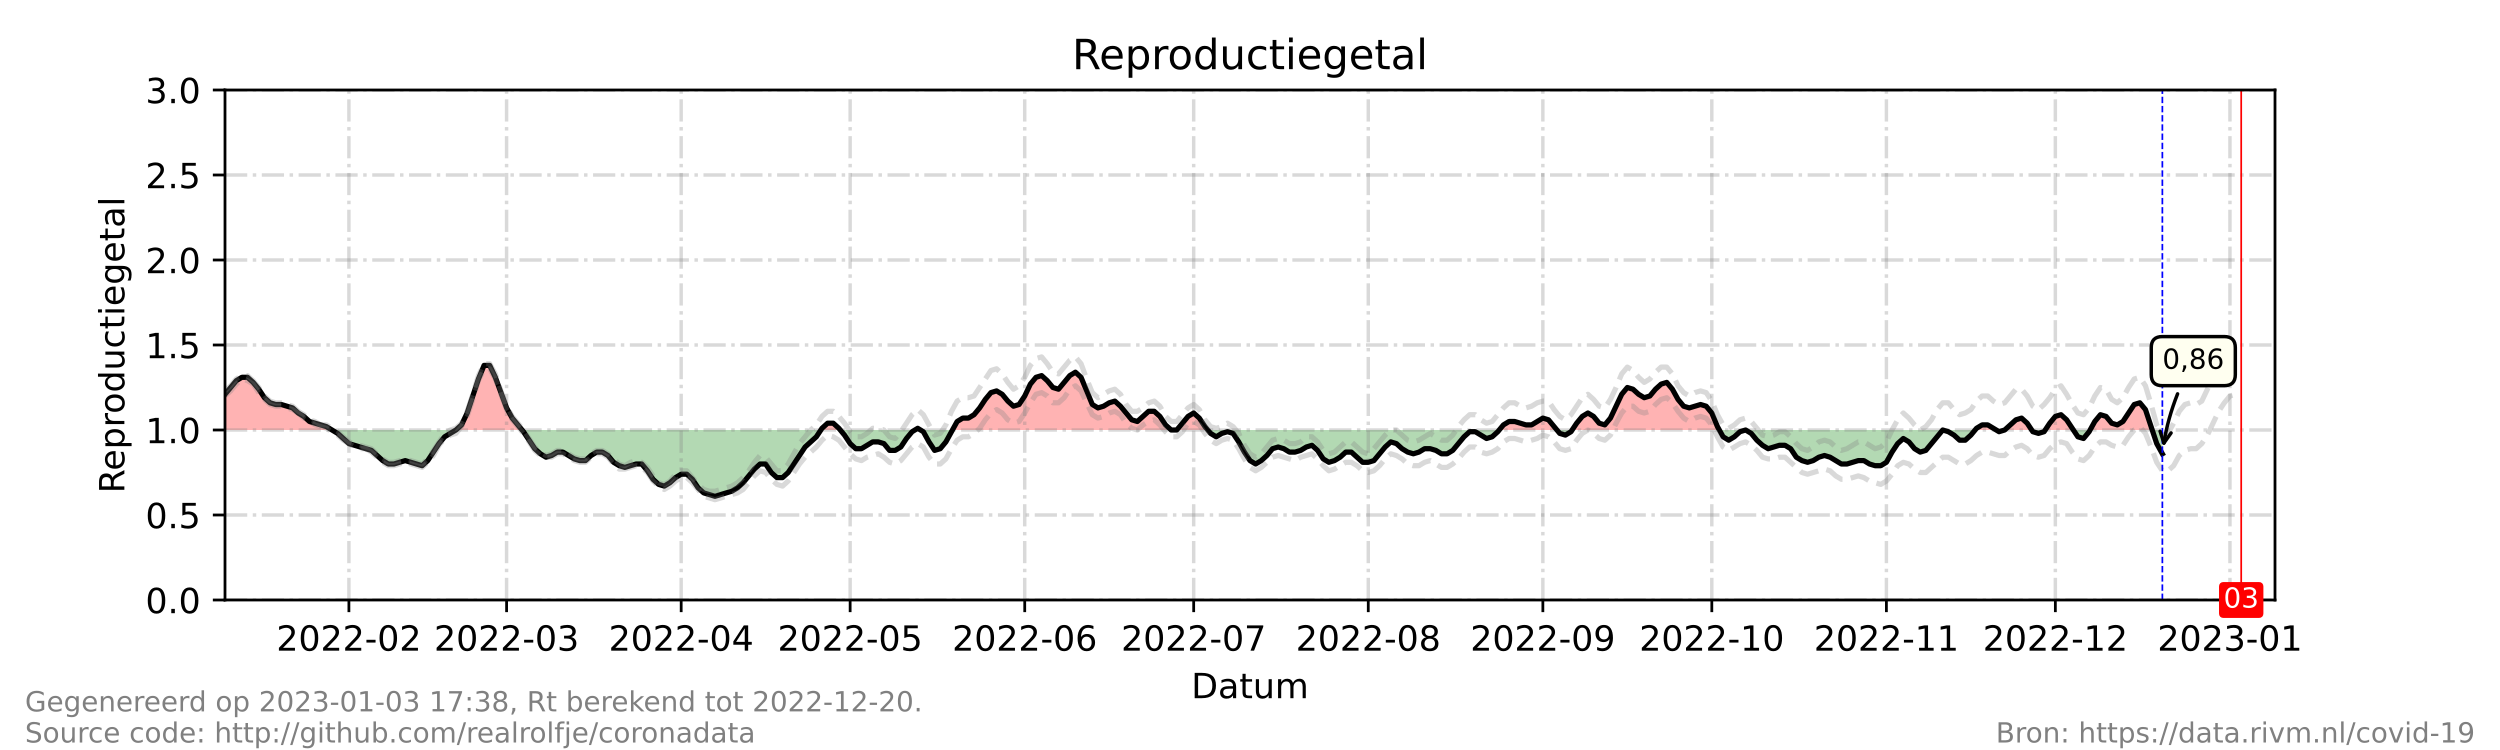 <?xml version="1.0" encoding="utf-8" standalone="no"?>
<!DOCTYPE svg PUBLIC "-//W3C//DTD SVG 1.1//EN"
  "http://www.w3.org/Graphics/SVG/1.1/DTD/svg11.dtd">
<!-- Created with matplotlib (https://matplotlib.org/) -->
<svg height="216pt" version="1.1" viewBox="0 0 720 216" width="720pt" xmlns="http://www.w3.org/2000/svg" xmlns:xlink="http://www.w3.org/1999/xlink">
 <defs>
  <style type="text/css">*{stroke-linecap:butt;stroke-linejoin:round;}</style>
 </defs>
 <g id="figure_1">
  <g id="patch_1">
   <path d="M 0 216 
L 720 216 
L 720 0 
L 0 0 
z
" style="fill:#ffffff;"/>
  </g>
  <g id="axes_1">
   <g id="patch_2">
    <path d="M 64.8 172.8 
L 655.2 172.8 
L 655.2 25.92 
L 64.8 25.92 
z
" style="fill:#ffffff;"/>
   </g>
   <g id="PolyCollection_1">
    <path clip-path="url(#p601e0de3fb)" d="M 64.8 123.84 
L 64.8 123.84 
L 66.422 123.84 
L 68.044 123.84 
L 69.666 123.84 
L 71.288 123.84 
L 72.91 123.84 
L 74.532 123.84 
L 76.154 123.84 
L 77.776 123.84 
L 79.398 123.84 
L 81.02 123.84 
L 82.642 123.84 
L 84.264 123.84 
L 85.886 123.84 
L 87.508 123.84 
L 89.13 123.84 
L 90.752 123.84 
L 92.374 123.84 
L 93.996 123.84 
L 95.618 123.84 
L 93.996 122.861 
L 92.374 122.371 
L 90.752 121.882 
L 89.13 121.392 
L 87.508 119.923 
L 85.886 118.944 
L 84.264 117.475 
L 82.642 116.986 
L 81.02 116.496 
L 79.398 116.496 
L 77.776 116.006 
L 76.154 114.538 
L 74.532 112.09 
L 72.91 110.131 
L 71.288 108.662 
L 69.666 108.662 
L 68.044 109.642 
L 66.422 111.6 
L 64.8 113.558 
z
" style="fill:#ff0000;fill-opacity:0.3;"/>
    <path clip-path="url(#p601e0de3fb)" d="M 131.301 123.84 
L 132.923 123.84 
L 134.545 123.84 
L 136.167 123.84 
L 137.789 123.84 
L 139.411 123.84 
L 141.033 123.84 
L 142.655 123.84 
L 144.277 123.84 
L 145.899 123.84 
L 147.521 123.84 
L 149.143 123.84 
L 150.359 123.84 
L 149.143 122.371 
L 147.521 120.413 
L 145.899 117.475 
L 144.277 113.069 
L 142.655 108.662 
L 141.033 105.235 
L 139.411 105.235 
L 137.789 109.152 
L 136.167 114.048 
L 134.545 118.944 
L 132.923 122.371 
z
" style="fill:#ff0000;fill-opacity:0.3;"/>
    <path clip-path="url(#p601e0de3fb)" d="M 236.405 123.84 
L 236.73 123.84 
L 238.352 123.84 
L 239.974 123.84 
L 241.596 123.84 
L 242.001 123.84 
L 241.596 123.35 
L 239.974 121.882 
L 238.352 121.882 
L 236.73 123.35 
z
" style="fill:#ff0000;fill-opacity:0.3;"/>
    <path clip-path="url(#p601e0de3fb)" d="M 263.492 123.84 
L 264.303 123.84 
L 265.114 123.84 
L 264.303 123.35 
z
" style="fill:#ff0000;fill-opacity:0.3;"/>
    <path clip-path="url(#p601e0de3fb)" d="M 274.305 123.84 
L 275.657 123.84 
L 277.279 123.84 
L 278.901 123.84 
L 280.523 123.84 
L 282.145 123.84 
L 283.767 123.84 
L 285.389 123.84 
L 287.011 123.84 
L 288.633 123.84 
L 290.255 123.84 
L 291.877 123.84 
L 293.499 123.84 
L 295.121 123.84 
L 296.743 123.84 
L 298.365 123.84 
L 299.987 123.84 
L 301.609 123.84 
L 303.231 123.84 
L 304.853 123.84 
L 306.475 123.84 
L 308.097 123.84 
L 309.719 123.84 
L 311.341 123.84 
L 312.963 123.84 
L 314.585 123.84 
L 316.207 123.84 
L 317.829 123.84 
L 319.451 123.84 
L 321.073 123.84 
L 322.695 123.84 
L 324.316 123.84 
L 325.938 123.84 
L 327.56 123.84 
L 329.182 123.84 
L 330.804 123.84 
L 332.426 123.84 
L 334.048 123.84 
L 335.67 123.84 
L 337.292 123.84 
L 335.67 122.371 
L 334.048 119.923 
L 332.426 118.454 
L 330.804 118.454 
L 329.182 119.923 
L 327.56 121.392 
L 325.938 120.902 
L 324.316 118.944 
L 322.695 116.986 
L 321.073 115.517 
L 319.451 116.006 
L 317.829 116.986 
L 316.207 117.475 
L 314.585 116.496 
L 312.963 112.579 
L 311.341 108.662 
L 309.719 107.194 
L 308.097 108.173 
L 306.475 110.131 
L 304.853 112.09 
L 303.231 111.6 
L 301.609 109.642 
L 299.987 108.173 
L 298.365 108.662 
L 296.743 110.621 
L 295.121 114.048 
L 293.499 116.496 
L 291.877 116.986 
L 290.255 115.517 
L 288.633 113.558 
L 287.011 112.579 
L 285.389 113.069 
L 283.767 115.027 
L 282.145 117.475 
L 280.523 119.434 
L 278.901 120.413 
L 277.279 120.413 
L 275.657 121.392 
z
" style="fill:#ff0000;fill-opacity:0.3;"/>
    <path clip-path="url(#p601e0de3fb)" d="M 338.914 123.84 
L 340.536 123.84 
L 342.158 123.84 
L 343.78 123.84 
L 345.402 123.84 
L 347.024 123.84 
L 347.835 123.84 
L 347.024 122.861 
L 345.402 120.413 
L 343.78 118.944 
L 342.158 119.923 
L 340.536 121.882 
z
" style="fill:#ff0000;fill-opacity:0.3;"/>
    <path clip-path="url(#p601e0de3fb)" d="M 431.773 123.84 
L 432.989 123.84 
L 434.611 123.84 
L 436.233 123.84 
L 437.855 123.84 
L 439.477 123.84 
L 441.099 123.84 
L 442.721 123.84 
L 444.343 123.84 
L 445.965 123.84 
L 447.587 123.84 
L 448.398 123.84 
L 447.587 122.861 
L 445.965 120.902 
L 444.343 120.413 
L 442.721 121.392 
L 441.099 122.371 
L 439.477 122.371 
L 437.855 121.882 
L 436.233 121.392 
L 434.611 121.392 
L 432.989 122.371 
z
" style="fill:#ff0000;fill-opacity:0.3;"/>
    <path clip-path="url(#p601e0de3fb)" d="M 452.777 123.84 
L 454.075 123.84 
L 455.697 123.84 
L 457.319 123.84 
L 458.941 123.84 
L 460.563 123.84 
L 462.185 123.84 
L 463.807 123.84 
L 465.429 123.84 
L 467.051 123.84 
L 468.673 123.84 
L 470.295 123.84 
L 471.916 123.84 
L 473.538 123.84 
L 475.16 123.84 
L 476.782 123.84 
L 478.404 123.84 
L 480.026 123.84 
L 481.648 123.84 
L 483.27 123.84 
L 484.892 123.84 
L 486.514 123.84 
L 488.136 123.84 
L 489.758 123.84 
L 491.38 123.84 
L 493.002 123.84 
L 494.624 123.84 
L 495.165 123.84 
L 494.624 122.861 
L 493.002 118.944 
L 491.38 116.986 
L 489.758 116.496 
L 488.136 116.986 
L 486.514 117.475 
L 484.892 116.986 
L 483.27 115.027 
L 481.648 112.09 
L 480.026 110.131 
L 478.404 110.621 
L 476.782 112.09 
L 475.16 114.048 
L 473.538 114.538 
L 471.916 113.558 
L 470.295 112.09 
L 468.673 111.6 
L 467.051 113.558 
L 465.429 116.986 
L 463.807 120.413 
L 462.185 122.371 
L 460.563 121.882 
L 458.941 119.923 
L 457.319 118.944 
L 455.697 119.923 
L 454.075 121.882 
z
" style="fill:#ff0000;fill-opacity:0.3;"/>
    <path clip-path="url(#p601e0de3fb)" d="M 568.83 123.84 
L 569.235 123.84 
L 570.857 123.84 
L 572.479 123.84 
L 574.101 123.84 
L 574.912 123.84 
L 574.101 123.35 
L 572.479 122.371 
L 570.857 122.371 
L 569.235 123.35 
z
" style="fill:#ff0000;fill-opacity:0.3;"/>
    <path clip-path="url(#p601e0de3fb)" d="M 577.345 123.84 
L 578.967 123.84 
L 580.589 123.84 
L 582.211 123.84 
L 583.833 123.84 
L 585.131 123.84 
L 583.833 121.882 
L 582.211 120.413 
L 580.589 120.902 
L 578.967 122.371 
z
" style="fill:#ff0000;fill-opacity:0.3;"/>
    <path clip-path="url(#p601e0de3fb)" d="M 589.023 123.84 
L 590.321 123.84 
L 591.943 123.84 
L 593.565 123.84 
L 595.187 123.84 
L 596.809 123.84 
L 597.133 123.84 
L 596.809 123.35 
L 595.187 120.902 
L 593.565 119.434 
L 591.943 119.923 
L 590.321 121.882 
z
" style="fill:#ff0000;fill-opacity:0.3;"/>
    <path clip-path="url(#p601e0de3fb)" d="M 601.945 123.84 
L 603.297 123.84 
L 604.919 123.84 
L 606.541 123.84 
L 608.163 123.84 
L 609.785 123.84 
L 611.407 123.84 
L 613.029 123.84 
L 614.651 123.84 
L 616.273 123.84 
L 617.895 123.84 
L 619.516 123.84 
L 619.841 123.84 
L 619.516 122.861 
L 617.895 117.965 
L 616.273 116.006 
L 614.651 116.496 
L 613.029 118.944 
L 611.407 121.392 
L 609.785 122.371 
L 608.163 121.882 
L 606.541 119.923 
L 604.919 119.434 
L 603.297 121.392 
z
" style="fill:#ff0000;fill-opacity:0.3;"/>
   </g>
   <g id="PolyCollection_2">
    <path clip-path="url(#p601e0de3fb)" d="M 95.618 123.84 
L 95.618 123.84 
L 97.24 123.84 
L 98.862 123.84 
L 100.484 123.84 
L 102.105 123.84 
L 103.727 123.84 
L 105.349 123.84 
L 106.971 123.84 
L 108.593 123.84 
L 110.215 123.84 
L 111.837 123.84 
L 113.459 123.84 
L 115.081 123.84 
L 116.703 123.84 
L 118.325 123.84 
L 119.947 123.84 
L 121.569 123.84 
L 123.191 123.84 
L 124.813 123.84 
L 126.435 123.84 
L 128.057 123.84 
L 129.679 123.84 
L 131.301 123.84 
L 131.301 123.84 
L 131.301 123.84 
L 129.679 124.819 
L 128.057 125.798 
L 126.435 127.757 
L 124.813 130.205 
L 123.191 132.653 
L 121.569 134.122 
L 119.947 133.632 
L 118.325 133.142 
L 116.703 132.653 
L 115.081 133.142 
L 113.459 133.632 
L 111.837 133.632 
L 110.215 132.653 
L 108.593 131.184 
L 106.971 129.715 
L 105.349 129.226 
L 103.727 128.736 
L 102.105 128.246 
L 100.484 127.757 
L 98.862 126.288 
L 97.24 124.819 
L 95.618 123.84 
z
" style="fill:#008000;fill-opacity:0.3;"/>
    <path clip-path="url(#p601e0de3fb)" d="M 150.359 123.84 
L 150.765 123.84 
L 152.387 123.84 
L 154.009 123.84 
L 155.631 123.84 
L 157.253 123.84 
L 158.875 123.84 
L 160.497 123.84 
L 162.119 123.84 
L 163.741 123.84 
L 165.363 123.84 
L 166.985 123.84 
L 168.607 123.84 
L 170.229 123.84 
L 171.851 123.84 
L 173.473 123.84 
L 175.095 123.84 
L 176.716 123.84 
L 178.338 123.84 
L 179.96 123.84 
L 181.582 123.84 
L 183.204 123.84 
L 184.826 123.84 
L 186.448 123.84 
L 188.07 123.84 
L 189.692 123.84 
L 191.314 123.84 
L 192.936 123.84 
L 194.558 123.84 
L 196.18 123.84 
L 197.802 123.84 
L 199.424 123.84 
L 201.046 123.84 
L 202.668 123.84 
L 204.29 123.84 
L 205.912 123.84 
L 207.534 123.84 
L 209.156 123.84 
L 210.778 123.84 
L 212.4 123.84 
L 214.022 123.84 
L 215.644 123.84 
L 217.266 123.84 
L 218.888 123.84 
L 220.51 123.84 
L 222.132 123.84 
L 223.754 123.84 
L 225.376 123.84 
L 226.998 123.84 
L 228.62 123.84 
L 230.242 123.84 
L 231.864 123.84 
L 233.486 123.84 
L 235.108 123.84 
L 236.405 123.84 
L 235.108 125.798 
L 233.486 127.267 
L 231.864 128.736 
L 230.242 131.184 
L 228.62 133.632 
L 226.998 136.08 
L 225.376 137.549 
L 223.754 137.549 
L 222.132 136.08 
L 220.51 133.632 
L 218.888 133.632 
L 217.266 135.101 
L 215.644 137.059 
L 214.022 139.018 
L 212.4 140.486 
L 210.778 141.466 
L 209.156 141.955 
L 207.534 142.445 
L 205.912 142.934 
L 204.29 142.445 
L 202.668 141.955 
L 201.046 140.486 
L 199.424 138.038 
L 197.802 136.57 
L 196.18 136.57 
L 194.558 137.549 
L 192.936 139.018 
L 191.314 139.997 
L 189.692 139.507 
L 188.07 138.038 
L 186.448 135.59 
L 184.826 133.632 
L 183.204 133.632 
L 181.582 134.122 
L 179.96 134.611 
L 178.338 134.122 
L 176.716 133.142 
L 175.095 131.184 
L 173.473 130.205 
L 171.851 130.205 
L 170.229 131.184 
L 168.607 132.653 
L 166.985 132.653 
L 165.363 132.163 
L 163.741 131.184 
L 162.119 130.205 
L 160.497 130.205 
L 158.875 131.184 
L 157.253 131.674 
L 155.631 130.694 
L 154.009 129.226 
L 152.387 126.778 
L 150.765 124.33 
z
" style="fill:#008000;fill-opacity:0.3;"/>
    <path clip-path="url(#p601e0de3fb)" d="M 242.001 123.84 
L 243.218 123.84 
L 244.84 123.84 
L 246.462 123.84 
L 248.084 123.84 
L 249.705 123.84 
L 251.327 123.84 
L 252.949 123.84 
L 254.571 123.84 
L 256.193 123.84 
L 257.815 123.84 
L 259.437 123.84 
L 261.059 123.84 
L 262.681 123.84 
L 263.492 123.84 
L 262.681 124.33 
L 261.059 126.288 
L 259.437 128.736 
L 257.815 129.715 
L 256.193 129.715 
L 254.571 127.757 
L 252.949 127.267 
L 251.327 127.267 
L 249.705 128.246 
L 248.084 129.226 
L 246.462 129.226 
L 244.84 127.757 
L 243.218 125.309 
z
" style="fill:#008000;fill-opacity:0.3;"/>
    <path clip-path="url(#p601e0de3fb)" d="M 265.114 123.84 
L 265.925 123.84 
L 267.547 123.84 
L 269.169 123.84 
L 270.791 123.84 
L 272.413 123.84 
L 274.035 123.84 
L 274.305 123.84 
L 274.035 124.33 
L 272.413 127.267 
L 270.791 129.226 
L 269.169 129.715 
L 267.547 127.267 
L 265.925 124.33 
z
" style="fill:#008000;fill-opacity:0.3;"/>
    <path clip-path="url(#p601e0de3fb)" d="M 337.292 123.84 
L 337.292 123.84 
L 338.914 123.84 
L 338.914 123.84 
L 338.914 123.84 
L 337.292 123.84 
z
" style="fill:#008000;fill-opacity:0.3;"/>
    <path clip-path="url(#p601e0de3fb)" d="M 347.835 123.84 
L 348.646 123.84 
L 350.268 123.84 
L 351.89 123.84 
L 353.512 123.84 
L 355.134 123.84 
L 356.756 123.84 
L 358.378 123.84 
L 360 123.84 
L 361.622 123.84 
L 363.244 123.84 
L 364.866 123.84 
L 366.488 123.84 
L 368.11 123.84 
L 369.732 123.84 
L 371.354 123.84 
L 372.976 123.84 
L 374.598 123.84 
L 376.22 123.84 
L 377.842 123.84 
L 379.464 123.84 
L 381.086 123.84 
L 382.708 123.84 
L 384.33 123.84 
L 385.952 123.84 
L 387.574 123.84 
L 389.196 123.84 
L 390.818 123.84 
L 392.44 123.84 
L 394.062 123.84 
L 395.684 123.84 
L 397.305 123.84 
L 398.927 123.84 
L 400.549 123.84 
L 402.171 123.84 
L 403.793 123.84 
L 405.415 123.84 
L 407.037 123.84 
L 408.659 123.84 
L 410.281 123.84 
L 411.903 123.84 
L 413.525 123.84 
L 415.147 123.84 
L 416.769 123.84 
L 418.391 123.84 
L 420.013 123.84 
L 421.635 123.84 
L 423.257 123.84 
L 424.879 123.84 
L 426.501 123.84 
L 428.123 123.84 
L 429.745 123.84 
L 431.367 123.84 
L 431.773 123.84 
L 431.367 124.33 
L 429.745 125.798 
L 428.123 126.288 
L 426.501 125.309 
L 424.879 124.33 
L 423.257 124.33 
L 421.635 125.798 
L 420.013 127.757 
L 418.391 129.715 
L 416.769 130.694 
L 415.147 130.694 
L 413.525 129.715 
L 411.903 129.226 
L 410.281 129.226 
L 408.659 130.205 
L 407.037 130.694 
L 405.415 130.205 
L 403.793 129.226 
L 402.171 127.757 
L 400.549 127.267 
L 398.927 128.736 
L 397.305 130.694 
L 395.684 132.653 
L 394.062 133.142 
L 392.44 133.142 
L 390.818 131.674 
L 389.196 130.205 
L 387.574 130.205 
L 385.952 131.674 
L 384.33 132.653 
L 382.708 133.142 
L 381.086 132.163 
L 379.464 129.715 
L 377.842 128.246 
L 376.22 128.736 
L 374.598 129.715 
L 372.976 130.205 
L 371.354 130.205 
L 369.732 129.226 
L 368.11 128.736 
L 366.488 129.226 
L 364.866 131.184 
L 363.244 132.653 
L 361.622 133.632 
L 360 132.653 
L 358.378 130.205 
L 356.756 127.267 
L 355.134 124.819 
L 353.512 124.33 
L 351.89 124.819 
L 350.268 125.798 
L 348.646 124.819 
z
" style="fill:#008000;fill-opacity:0.3;"/>
    <path clip-path="url(#p601e0de3fb)" d="M 448.398 123.84 
L 449.209 123.84 
L 450.831 123.84 
L 452.453 123.84 
L 452.777 123.84 
L 452.453 124.33 
L 450.831 125.309 
L 449.209 124.819 
z
" style="fill:#008000;fill-opacity:0.3;"/>
    <path clip-path="url(#p601e0de3fb)" d="M 495.165 123.84 
L 496.246 123.84 
L 497.868 123.84 
L 499.49 123.84 
L 501.112 123.84 
L 502.734 123.84 
L 504.356 123.84 
L 505.978 123.84 
L 507.6 123.84 
L 509.222 123.84 
L 510.844 123.84 
L 512.466 123.84 
L 514.088 123.84 
L 515.71 123.84 
L 517.332 123.84 
L 518.954 123.84 
L 520.576 123.84 
L 522.198 123.84 
L 523.82 123.84 
L 525.442 123.84 
L 527.064 123.84 
L 528.686 123.84 
L 530.308 123.84 
L 531.93 123.84 
L 533.552 123.84 
L 535.174 123.84 
L 536.796 123.84 
L 538.418 123.84 
L 540.04 123.84 
L 541.662 123.84 
L 543.284 123.84 
L 544.905 123.84 
L 546.527 123.84 
L 548.149 123.84 
L 549.771 123.84 
L 551.393 123.84 
L 553.015 123.84 
L 554.637 123.84 
L 556.259 123.84 
L 557.881 123.84 
L 559.503 123.84 
L 561.125 123.84 
L 562.747 123.84 
L 564.369 123.84 
L 565.991 123.84 
L 567.613 123.84 
L 568.83 123.84 
L 567.613 125.309 
L 565.991 126.778 
L 564.369 126.778 
L 562.747 125.309 
L 561.125 124.33 
L 559.503 123.84 
L 557.881 125.798 
L 556.259 127.757 
L 554.637 129.715 
L 553.015 130.205 
L 551.393 129.226 
L 549.771 127.267 
L 548.149 126.288 
L 546.527 127.757 
L 544.905 130.205 
L 543.284 133.142 
L 541.662 134.122 
L 540.04 134.122 
L 538.418 133.632 
L 536.796 132.653 
L 535.174 132.653 
L 533.552 133.142 
L 531.93 133.632 
L 530.308 133.632 
L 528.686 132.653 
L 527.064 131.674 
L 525.442 131.184 
L 523.82 131.674 
L 522.198 132.653 
L 520.576 133.142 
L 518.954 132.653 
L 517.332 131.674 
L 515.71 129.226 
L 514.088 128.246 
L 512.466 128.246 
L 510.844 128.736 
L 509.222 129.226 
L 507.6 128.246 
L 505.978 126.778 
L 504.356 124.819 
L 502.734 123.84 
L 501.112 124.33 
L 499.49 125.798 
L 497.868 126.778 
L 496.246 125.798 
z
" style="fill:#008000;fill-opacity:0.3;"/>
    <path clip-path="url(#p601e0de3fb)" d="M 574.912 123.84 
L 575.723 123.84 
L 577.345 123.84 
L 577.345 123.84 
L 577.345 123.84 
L 575.723 124.33 
z
" style="fill:#008000;fill-opacity:0.3;"/>
    <path clip-path="url(#p601e0de3fb)" d="M 585.131 123.84 
L 585.455 123.84 
L 587.077 123.84 
L 588.699 123.84 
L 589.023 123.84 
L 588.699 124.33 
L 587.077 124.819 
L 585.455 124.33 
z
" style="fill:#008000;fill-opacity:0.3;"/>
    <path clip-path="url(#p601e0de3fb)" d="M 597.133 123.84 
L 598.431 123.84 
L 600.053 123.84 
L 601.675 123.84 
L 601.945 123.84 
L 601.675 124.33 
L 600.053 126.288 
L 598.431 125.798 
z
" style="fill:#008000;fill-opacity:0.3;"/>
    <path clip-path="url(#p601e0de3fb)" d="M 619.841 123.84 
L 621.138 123.84 
L 622.76 123.84 
L 622.76 123.84 
L 622.76 130.694 
L 621.138 127.757 
z
" style="fill:#008000;fill-opacity:0.3;"/>
   </g>
   <g id="matplotlib.axis_1">
    <g id="xtick_1">
     <g id="line2d_1">
      <path clip-path="url(#p601e0de3fb)" d="M 100.484 172.8 
L 100.484 25.92 
" style="fill:none;stroke:#808080;stroke-dasharray:6.4,1.6,1,1.6;stroke-dashoffset:0;stroke-opacity:0.3;"/>
     </g>
     <g id="line2d_2">
      <defs>
       <path d="M 0 0 
L 0 3.5 
" id="mda55fef878" style="stroke:#000000;stroke-width:0.8;"/>
      </defs>
      <g>
       <use style="stroke:#000000;stroke-width:0.8;" x="100.484" xlink:href="#mda55fef878" y="172.8"/>
      </g>
     </g>
     <g id="text_1">
      <!-- 2022-02 -->
      <g transform="translate(79.592 187.398)scale(0.1 -0.1)">
       <defs>
        <path d="M 19.188 8.297 
L 53.609 8.297 
L 53.609 0 
L 7.328 0 
L 7.328 8.297 
Q 12.938 14.109 22.625 23.891 
Q 32.328 33.688 34.812 36.531 
Q 39.547 41.844 41.422 45.531 
Q 43.312 49.219 43.312 52.781 
Q 43.312 58.594 39.234 62.25 
Q 35.156 65.922 28.609 65.922 
Q 23.969 65.922 18.812 64.312 
Q 13.672 62.703 7.812 59.422 
L 7.812 69.391 
Q 13.766 71.781 18.938 73 
Q 24.125 74.219 28.422 74.219 
Q 39.75 74.219 46.484 68.547 
Q 53.219 62.891 53.219 53.422 
Q 53.219 48.922 51.531 44.891 
Q 49.859 40.875 45.406 35.406 
Q 44.188 33.984 37.641 27.219 
Q 31.109 20.453 19.188 8.297 
z
" id="DejaVuSans-50"/>
        <path d="M 31.781 66.406 
Q 24.172 66.406 20.328 58.906 
Q 16.5 51.422 16.5 36.375 
Q 16.5 21.391 20.328 13.891 
Q 24.172 6.391 31.781 6.391 
Q 39.453 6.391 43.281 13.891 
Q 47.125 21.391 47.125 36.375 
Q 47.125 51.422 43.281 58.906 
Q 39.453 66.406 31.781 66.406 
z
M 31.781 74.219 
Q 44.047 74.219 50.516 64.516 
Q 56.984 54.828 56.984 36.375 
Q 56.984 17.969 50.516 8.266 
Q 44.047 -1.422 31.781 -1.422 
Q 19.531 -1.422 13.062 8.266 
Q 6.594 17.969 6.594 36.375 
Q 6.594 54.828 13.062 64.516 
Q 19.531 74.219 31.781 74.219 
z
" id="DejaVuSans-48"/>
        <path d="M 4.891 31.391 
L 31.203 31.391 
L 31.203 23.391 
L 4.891 23.391 
z
" id="DejaVuSans-45"/>
       </defs>
       <use xlink:href="#DejaVuSans-50"/>
       <use x="63.623" xlink:href="#DejaVuSans-48"/>
       <use x="127.246" xlink:href="#DejaVuSans-50"/>
       <use x="190.869" xlink:href="#DejaVuSans-50"/>
       <use x="254.492" xlink:href="#DejaVuSans-45"/>
       <use x="290.576" xlink:href="#DejaVuSans-48"/>
       <use x="354.199" xlink:href="#DejaVuSans-50"/>
      </g>
     </g>
    </g>
    <g id="xtick_2">
     <g id="line2d_3">
      <path clip-path="url(#p601e0de3fb)" d="M 145.899 172.8 
L 145.899 25.92 
" style="fill:none;stroke:#808080;stroke-dasharray:6.4,1.6,1,1.6;stroke-dashoffset:0;stroke-opacity:0.3;"/>
     </g>
     <g id="line2d_4">
      <g>
       <use style="stroke:#000000;stroke-width:0.8;" x="145.899" xlink:href="#mda55fef878" y="172.8"/>
      </g>
     </g>
     <g id="text_2">
      <!-- 2022-03 -->
      <g transform="translate(125.007 187.398)scale(0.1 -0.1)">
       <defs>
        <path d="M 40.578 39.312 
Q 47.656 37.797 51.625 33 
Q 55.609 28.219 55.609 21.188 
Q 55.609 10.406 48.188 4.484 
Q 40.766 -1.422 27.094 -1.422 
Q 22.516 -1.422 17.656 -0.516 
Q 12.797 0.391 7.625 2.203 
L 7.625 11.719 
Q 11.719 9.328 16.594 8.109 
Q 21.484 6.891 26.812 6.891 
Q 36.078 6.891 40.938 10.547 
Q 45.797 14.203 45.797 21.188 
Q 45.797 27.641 41.281 31.266 
Q 36.766 34.906 28.719 34.906 
L 20.219 34.906 
L 20.219 43.016 
L 29.109 43.016 
Q 36.375 43.016 40.234 45.922 
Q 44.094 48.828 44.094 54.297 
Q 44.094 59.906 40.109 62.906 
Q 36.141 65.922 28.719 65.922 
Q 24.656 65.922 20.016 65.031 
Q 15.375 64.156 9.812 62.312 
L 9.812 71.094 
Q 15.438 72.656 20.344 73.438 
Q 25.25 74.219 29.594 74.219 
Q 40.828 74.219 47.359 69.109 
Q 53.906 64.016 53.906 55.328 
Q 53.906 49.266 50.438 45.094 
Q 46.969 40.922 40.578 39.312 
z
" id="DejaVuSans-51"/>
       </defs>
       <use xlink:href="#DejaVuSans-50"/>
       <use x="63.623" xlink:href="#DejaVuSans-48"/>
       <use x="127.246" xlink:href="#DejaVuSans-50"/>
       <use x="190.869" xlink:href="#DejaVuSans-50"/>
       <use x="254.492" xlink:href="#DejaVuSans-45"/>
       <use x="290.576" xlink:href="#DejaVuSans-48"/>
       <use x="354.199" xlink:href="#DejaVuSans-51"/>
      </g>
     </g>
    </g>
    <g id="xtick_3">
     <g id="line2d_5">
      <path clip-path="url(#p601e0de3fb)" d="M 196.18 172.8 
L 196.18 25.92 
" style="fill:none;stroke:#808080;stroke-dasharray:6.4,1.6,1,1.6;stroke-dashoffset:0;stroke-opacity:0.3;"/>
     </g>
     <g id="line2d_6">
      <g>
       <use style="stroke:#000000;stroke-width:0.8;" x="196.18" xlink:href="#mda55fef878" y="172.8"/>
      </g>
     </g>
     <g id="text_3">
      <!-- 2022-04 -->
      <g transform="translate(175.289 187.398)scale(0.1 -0.1)">
       <defs>
        <path d="M 37.797 64.312 
L 12.891 25.391 
L 37.797 25.391 
z
M 35.203 72.906 
L 47.609 72.906 
L 47.609 25.391 
L 58.016 25.391 
L 58.016 17.188 
L 47.609 17.188 
L 47.609 0 
L 37.797 0 
L 37.797 17.188 
L 4.891 17.188 
L 4.891 26.703 
z
" id="DejaVuSans-52"/>
       </defs>
       <use xlink:href="#DejaVuSans-50"/>
       <use x="63.623" xlink:href="#DejaVuSans-48"/>
       <use x="127.246" xlink:href="#DejaVuSans-50"/>
       <use x="190.869" xlink:href="#DejaVuSans-50"/>
       <use x="254.492" xlink:href="#DejaVuSans-45"/>
       <use x="290.576" xlink:href="#DejaVuSans-48"/>
       <use x="354.199" xlink:href="#DejaVuSans-52"/>
      </g>
     </g>
    </g>
    <g id="xtick_4">
     <g id="line2d_7">
      <path clip-path="url(#p601e0de3fb)" d="M 244.84 172.8 
L 244.84 25.92 
" style="fill:none;stroke:#808080;stroke-dasharray:6.4,1.6,1,1.6;stroke-dashoffset:0;stroke-opacity:0.3;"/>
     </g>
     <g id="line2d_8">
      <g>
       <use style="stroke:#000000;stroke-width:0.8;" x="244.84" xlink:href="#mda55fef878" y="172.8"/>
      </g>
     </g>
     <g id="text_4">
      <!-- 2022-05 -->
      <g transform="translate(223.948 187.398)scale(0.1 -0.1)">
       <defs>
        <path d="M 10.797 72.906 
L 49.516 72.906 
L 49.516 64.594 
L 19.828 64.594 
L 19.828 46.734 
Q 21.969 47.469 24.109 47.828 
Q 26.266 48.188 28.422 48.188 
Q 40.625 48.188 47.75 41.5 
Q 54.891 34.812 54.891 23.391 
Q 54.891 11.625 47.562 5.094 
Q 40.234 -1.422 26.906 -1.422 
Q 22.312 -1.422 17.547 -0.641 
Q 12.797 0.141 7.719 1.703 
L 7.719 11.625 
Q 12.109 9.234 16.797 8.062 
Q 21.484 6.891 26.703 6.891 
Q 35.156 6.891 40.078 11.328 
Q 45.016 15.766 45.016 23.391 
Q 45.016 31 40.078 35.438 
Q 35.156 39.891 26.703 39.891 
Q 22.75 39.891 18.812 39.016 
Q 14.891 38.141 10.797 36.281 
z
" id="DejaVuSans-53"/>
       </defs>
       <use xlink:href="#DejaVuSans-50"/>
       <use x="63.623" xlink:href="#DejaVuSans-48"/>
       <use x="127.246" xlink:href="#DejaVuSans-50"/>
       <use x="190.869" xlink:href="#DejaVuSans-50"/>
       <use x="254.492" xlink:href="#DejaVuSans-45"/>
       <use x="290.576" xlink:href="#DejaVuSans-48"/>
       <use x="354.199" xlink:href="#DejaVuSans-53"/>
      </g>
     </g>
    </g>
    <g id="xtick_5">
     <g id="line2d_9">
      <path clip-path="url(#p601e0de3fb)" d="M 295.121 172.8 
L 295.121 25.92 
" style="fill:none;stroke:#808080;stroke-dasharray:6.4,1.6,1,1.6;stroke-dashoffset:0;stroke-opacity:0.3;"/>
     </g>
     <g id="line2d_10">
      <g>
       <use style="stroke:#000000;stroke-width:0.8;" x="295.121" xlink:href="#mda55fef878" y="172.8"/>
      </g>
     </g>
     <g id="text_5">
      <!-- 2022-06 -->
      <g transform="translate(274.229 187.398)scale(0.1 -0.1)">
       <defs>
        <path d="M 33.016 40.375 
Q 26.375 40.375 22.484 35.828 
Q 18.609 31.297 18.609 23.391 
Q 18.609 15.531 22.484 10.953 
Q 26.375 6.391 33.016 6.391 
Q 39.656 6.391 43.531 10.953 
Q 47.406 15.531 47.406 23.391 
Q 47.406 31.297 43.531 35.828 
Q 39.656 40.375 33.016 40.375 
z
M 52.594 71.297 
L 52.594 62.312 
Q 48.875 64.062 45.094 64.984 
Q 41.312 65.922 37.594 65.922 
Q 27.828 65.922 22.672 59.328 
Q 17.531 52.734 16.797 39.406 
Q 19.672 43.656 24.016 45.922 
Q 28.375 48.188 33.594 48.188 
Q 44.578 48.188 50.953 41.516 
Q 57.328 34.859 57.328 23.391 
Q 57.328 12.156 50.688 5.359 
Q 44.047 -1.422 33.016 -1.422 
Q 20.359 -1.422 13.672 8.266 
Q 6.984 17.969 6.984 36.375 
Q 6.984 53.656 15.188 63.938 
Q 23.391 74.219 37.203 74.219 
Q 40.922 74.219 44.703 73.484 
Q 48.484 72.75 52.594 71.297 
z
" id="DejaVuSans-54"/>
       </defs>
       <use xlink:href="#DejaVuSans-50"/>
       <use x="63.623" xlink:href="#DejaVuSans-48"/>
       <use x="127.246" xlink:href="#DejaVuSans-50"/>
       <use x="190.869" xlink:href="#DejaVuSans-50"/>
       <use x="254.492" xlink:href="#DejaVuSans-45"/>
       <use x="290.576" xlink:href="#DejaVuSans-48"/>
       <use x="354.199" xlink:href="#DejaVuSans-54"/>
      </g>
     </g>
    </g>
    <g id="xtick_6">
     <g id="line2d_11">
      <path clip-path="url(#p601e0de3fb)" d="M 343.78 172.8 
L 343.78 25.92 
" style="fill:none;stroke:#808080;stroke-dasharray:6.4,1.6,1,1.6;stroke-dashoffset:0;stroke-opacity:0.3;"/>
     </g>
     <g id="line2d_12">
      <g>
       <use style="stroke:#000000;stroke-width:0.8;" x="343.78" xlink:href="#mda55fef878" y="172.8"/>
      </g>
     </g>
     <g id="text_6">
      <!-- 2022-07 -->
      <g transform="translate(322.889 187.398)scale(0.1 -0.1)">
       <defs>
        <path d="M 8.203 72.906 
L 55.078 72.906 
L 55.078 68.703 
L 28.609 0 
L 18.312 0 
L 43.219 64.594 
L 8.203 64.594 
z
" id="DejaVuSans-55"/>
       </defs>
       <use xlink:href="#DejaVuSans-50"/>
       <use x="63.623" xlink:href="#DejaVuSans-48"/>
       <use x="127.246" xlink:href="#DejaVuSans-50"/>
       <use x="190.869" xlink:href="#DejaVuSans-50"/>
       <use x="254.492" xlink:href="#DejaVuSans-45"/>
       <use x="290.576" xlink:href="#DejaVuSans-48"/>
       <use x="354.199" xlink:href="#DejaVuSans-55"/>
      </g>
     </g>
    </g>
    <g id="xtick_7">
     <g id="line2d_13">
      <path clip-path="url(#p601e0de3fb)" d="M 394.062 172.8 
L 394.062 25.92 
" style="fill:none;stroke:#808080;stroke-dasharray:6.4,1.6,1,1.6;stroke-dashoffset:0;stroke-opacity:0.3;"/>
     </g>
     <g id="line2d_14">
      <g>
       <use style="stroke:#000000;stroke-width:0.8;" x="394.062" xlink:href="#mda55fef878" y="172.8"/>
      </g>
     </g>
     <g id="text_7">
      <!-- 2022-08 -->
      <g transform="translate(373.17 187.398)scale(0.1 -0.1)">
       <defs>
        <path d="M 31.781 34.625 
Q 24.75 34.625 20.719 30.859 
Q 16.703 27.094 16.703 20.516 
Q 16.703 13.922 20.719 10.156 
Q 24.75 6.391 31.781 6.391 
Q 38.812 6.391 42.859 10.172 
Q 46.922 13.969 46.922 20.516 
Q 46.922 27.094 42.891 30.859 
Q 38.875 34.625 31.781 34.625 
z
M 21.922 38.812 
Q 15.578 40.375 12.031 44.719 
Q 8.5 49.078 8.5 55.328 
Q 8.5 64.062 14.719 69.141 
Q 20.953 74.219 31.781 74.219 
Q 42.672 74.219 48.875 69.141 
Q 55.078 64.062 55.078 55.328 
Q 55.078 49.078 51.531 44.719 
Q 48 40.375 41.703 38.812 
Q 48.828 37.156 52.797 32.312 
Q 56.781 27.484 56.781 20.516 
Q 56.781 9.906 50.312 4.234 
Q 43.844 -1.422 31.781 -1.422 
Q 19.734 -1.422 13.25 4.234 
Q 6.781 9.906 6.781 20.516 
Q 6.781 27.484 10.781 32.312 
Q 14.797 37.156 21.922 38.812 
z
M 18.312 54.391 
Q 18.312 48.734 21.844 45.562 
Q 25.391 42.391 31.781 42.391 
Q 38.141 42.391 41.719 45.562 
Q 45.312 48.734 45.312 54.391 
Q 45.312 60.062 41.719 63.234 
Q 38.141 66.406 31.781 66.406 
Q 25.391 66.406 21.844 63.234 
Q 18.312 60.062 18.312 54.391 
z
" id="DejaVuSans-56"/>
       </defs>
       <use xlink:href="#DejaVuSans-50"/>
       <use x="63.623" xlink:href="#DejaVuSans-48"/>
       <use x="127.246" xlink:href="#DejaVuSans-50"/>
       <use x="190.869" xlink:href="#DejaVuSans-50"/>
       <use x="254.492" xlink:href="#DejaVuSans-45"/>
       <use x="290.576" xlink:href="#DejaVuSans-48"/>
       <use x="354.199" xlink:href="#DejaVuSans-56"/>
      </g>
     </g>
    </g>
    <g id="xtick_8">
     <g id="line2d_15">
      <path clip-path="url(#p601e0de3fb)" d="M 444.343 172.8 
L 444.343 25.92 
" style="fill:none;stroke:#808080;stroke-dasharray:6.4,1.6,1,1.6;stroke-dashoffset:0;stroke-opacity:0.3;"/>
     </g>
     <g id="line2d_16">
      <g>
       <use style="stroke:#000000;stroke-width:0.8;" x="444.343" xlink:href="#mda55fef878" y="172.8"/>
      </g>
     </g>
     <g id="text_8">
      <!-- 2022-09 -->
      <g transform="translate(423.451 187.398)scale(0.1 -0.1)">
       <defs>
        <path d="M 10.984 1.516 
L 10.984 10.5 
Q 14.703 8.734 18.5 7.812 
Q 22.312 6.891 25.984 6.891 
Q 35.75 6.891 40.891 13.453 
Q 46.047 20.016 46.781 33.406 
Q 43.953 29.203 39.594 26.953 
Q 35.25 24.703 29.984 24.703 
Q 19.047 24.703 12.672 31.312 
Q 6.297 37.938 6.297 49.422 
Q 6.297 60.641 12.938 67.422 
Q 19.578 74.219 30.609 74.219 
Q 43.266 74.219 49.922 64.516 
Q 56.594 54.828 56.594 36.375 
Q 56.594 19.141 48.406 8.859 
Q 40.234 -1.422 26.422 -1.422 
Q 22.703 -1.422 18.891 -0.688 
Q 15.094 0.047 10.984 1.516 
z
M 30.609 32.422 
Q 37.25 32.422 41.125 36.953 
Q 45.016 41.5 45.016 49.422 
Q 45.016 57.281 41.125 61.844 
Q 37.25 66.406 30.609 66.406 
Q 23.969 66.406 20.094 61.844 
Q 16.219 57.281 16.219 49.422 
Q 16.219 41.5 20.094 36.953 
Q 23.969 32.422 30.609 32.422 
z
" id="DejaVuSans-57"/>
       </defs>
       <use xlink:href="#DejaVuSans-50"/>
       <use x="63.623" xlink:href="#DejaVuSans-48"/>
       <use x="127.246" xlink:href="#DejaVuSans-50"/>
       <use x="190.869" xlink:href="#DejaVuSans-50"/>
       <use x="254.492" xlink:href="#DejaVuSans-45"/>
       <use x="290.576" xlink:href="#DejaVuSans-48"/>
       <use x="354.199" xlink:href="#DejaVuSans-57"/>
      </g>
     </g>
    </g>
    <g id="xtick_9">
     <g id="line2d_17">
      <path clip-path="url(#p601e0de3fb)" d="M 493.002 172.8 
L 493.002 25.92 
" style="fill:none;stroke:#808080;stroke-dasharray:6.4,1.6,1,1.6;stroke-dashoffset:0;stroke-opacity:0.3;"/>
     </g>
     <g id="line2d_18">
      <g>
       <use style="stroke:#000000;stroke-width:0.8;" x="493.002" xlink:href="#mda55fef878" y="172.8"/>
      </g>
     </g>
     <g id="text_9">
      <!-- 2022-10 -->
      <g transform="translate(472.111 187.398)scale(0.1 -0.1)">
       <defs>
        <path d="M 12.406 8.297 
L 28.516 8.297 
L 28.516 63.922 
L 10.984 60.406 
L 10.984 69.391 
L 28.422 72.906 
L 38.281 72.906 
L 38.281 8.297 
L 54.391 8.297 
L 54.391 0 
L 12.406 0 
z
" id="DejaVuSans-49"/>
       </defs>
       <use xlink:href="#DejaVuSans-50"/>
       <use x="63.623" xlink:href="#DejaVuSans-48"/>
       <use x="127.246" xlink:href="#DejaVuSans-50"/>
       <use x="190.869" xlink:href="#DejaVuSans-50"/>
       <use x="254.492" xlink:href="#DejaVuSans-45"/>
       <use x="290.576" xlink:href="#DejaVuSans-49"/>
       <use x="354.199" xlink:href="#DejaVuSans-48"/>
      </g>
     </g>
    </g>
    <g id="xtick_10">
     <g id="line2d_19">
      <path clip-path="url(#p601e0de3fb)" d="M 543.284 172.8 
L 543.284 25.92 
" style="fill:none;stroke:#808080;stroke-dasharray:6.4,1.6,1,1.6;stroke-dashoffset:0;stroke-opacity:0.3;"/>
     </g>
     <g id="line2d_20">
      <g>
       <use style="stroke:#000000;stroke-width:0.8;" x="543.284" xlink:href="#mda55fef878" y="172.8"/>
      </g>
     </g>
     <g id="text_10">
      <!-- 2022-11 -->
      <g transform="translate(522.392 187.398)scale(0.1 -0.1)">
       <use xlink:href="#DejaVuSans-50"/>
       <use x="63.623" xlink:href="#DejaVuSans-48"/>
       <use x="127.246" xlink:href="#DejaVuSans-50"/>
       <use x="190.869" xlink:href="#DejaVuSans-50"/>
       <use x="254.492" xlink:href="#DejaVuSans-45"/>
       <use x="290.576" xlink:href="#DejaVuSans-49"/>
       <use x="354.199" xlink:href="#DejaVuSans-49"/>
      </g>
     </g>
    </g>
    <g id="xtick_11">
     <g id="line2d_21">
      <path clip-path="url(#p601e0de3fb)" d="M 591.943 172.8 
L 591.943 25.92 
" style="fill:none;stroke:#808080;stroke-dasharray:6.4,1.6,1,1.6;stroke-dashoffset:0;stroke-opacity:0.3;"/>
     </g>
     <g id="line2d_22">
      <g>
       <use style="stroke:#000000;stroke-width:0.8;" x="591.943" xlink:href="#mda55fef878" y="172.8"/>
      </g>
     </g>
     <g id="text_11">
      <!-- 2022-12 -->
      <g transform="translate(571.051 187.398)scale(0.1 -0.1)">
       <use xlink:href="#DejaVuSans-50"/>
       <use x="63.623" xlink:href="#DejaVuSans-48"/>
       <use x="127.246" xlink:href="#DejaVuSans-50"/>
       <use x="190.869" xlink:href="#DejaVuSans-50"/>
       <use x="254.492" xlink:href="#DejaVuSans-45"/>
       <use x="290.576" xlink:href="#DejaVuSans-49"/>
       <use x="354.199" xlink:href="#DejaVuSans-50"/>
      </g>
     </g>
    </g>
    <g id="xtick_12">
     <g id="line2d_23">
      <path clip-path="url(#p601e0de3fb)" d="M 642.224 172.8 
L 642.224 25.92 
" style="fill:none;stroke:#808080;stroke-dasharray:6.4,1.6,1,1.6;stroke-dashoffset:0;stroke-opacity:0.3;"/>
     </g>
     <g id="line2d_24">
      <g>
       <use style="stroke:#000000;stroke-width:0.8;" x="642.224" xlink:href="#mda55fef878" y="172.8"/>
      </g>
     </g>
     <g id="text_12">
      <!-- 2023-01 -->
      <g transform="translate(621.333 187.398)scale(0.1 -0.1)">
       <use xlink:href="#DejaVuSans-50"/>
       <use x="63.623" xlink:href="#DejaVuSans-48"/>
       <use x="127.246" xlink:href="#DejaVuSans-50"/>
       <use x="190.869" xlink:href="#DejaVuSans-51"/>
       <use x="254.492" xlink:href="#DejaVuSans-45"/>
       <use x="290.576" xlink:href="#DejaVuSans-48"/>
       <use x="354.199" xlink:href="#DejaVuSans-49"/>
      </g>
     </g>
    </g>
    <g id="text_13">
     <!-- Datum -->
     <g transform="translate(343.087 201.077)scale(0.1 -0.1)">
      <defs>
       <path d="M 19.672 64.797 
L 19.672 8.109 
L 31.594 8.109 
Q 46.688 8.109 53.688 14.938 
Q 60.688 21.781 60.688 36.531 
Q 60.688 51.172 53.688 57.984 
Q 46.688 64.797 31.594 64.797 
z
M 9.812 72.906 
L 30.078 72.906 
Q 51.266 72.906 61.172 64.094 
Q 71.094 55.281 71.094 36.531 
Q 71.094 17.672 61.125 8.828 
Q 51.172 0 30.078 0 
L 9.812 0 
z
" id="DejaVuSans-68"/>
       <path d="M 34.281 27.484 
Q 23.391 27.484 19.188 25 
Q 14.984 22.516 14.984 16.5 
Q 14.984 11.719 18.141 8.906 
Q 21.297 6.109 26.703 6.109 
Q 34.188 6.109 38.703 11.406 
Q 43.219 16.703 43.219 25.484 
L 43.219 27.484 
z
M 52.203 31.203 
L 52.203 0 
L 43.219 0 
L 43.219 8.297 
Q 40.141 3.328 35.547 0.953 
Q 30.953 -1.422 24.312 -1.422 
Q 15.922 -1.422 10.953 3.297 
Q 6 8.016 6 15.922 
Q 6 25.141 12.172 29.828 
Q 18.359 34.516 30.609 34.516 
L 43.219 34.516 
L 43.219 35.406 
Q 43.219 41.609 39.141 45 
Q 35.062 48.391 27.688 48.391 
Q 23 48.391 18.547 47.266 
Q 14.109 46.141 10.016 43.891 
L 10.016 52.203 
Q 14.938 54.109 19.578 55.047 
Q 24.219 56 28.609 56 
Q 40.484 56 46.344 49.844 
Q 52.203 43.703 52.203 31.203 
z
" id="DejaVuSans-97"/>
       <path d="M 18.312 70.219 
L 18.312 54.688 
L 36.812 54.688 
L 36.812 47.703 
L 18.312 47.703 
L 18.312 18.016 
Q 18.312 11.328 20.141 9.422 
Q 21.969 7.516 27.594 7.516 
L 36.812 7.516 
L 36.812 0 
L 27.594 0 
Q 17.188 0 13.234 3.875 
Q 9.281 7.766 9.281 18.016 
L 9.281 47.703 
L 2.688 47.703 
L 2.688 54.688 
L 9.281 54.688 
L 9.281 70.219 
z
" id="DejaVuSans-116"/>
       <path d="M 8.5 21.578 
L 8.5 54.688 
L 17.484 54.688 
L 17.484 21.922 
Q 17.484 14.156 20.5 10.266 
Q 23.531 6.391 29.594 6.391 
Q 36.859 6.391 41.078 11.031 
Q 45.312 15.672 45.312 23.688 
L 45.312 54.688 
L 54.297 54.688 
L 54.297 0 
L 45.312 0 
L 45.312 8.406 
Q 42.047 3.422 37.719 1 
Q 33.406 -1.422 27.688 -1.422 
Q 18.266 -1.422 13.375 4.438 
Q 8.5 10.297 8.5 21.578 
z
M 31.109 56 
z
" id="DejaVuSans-117"/>
       <path d="M 52 44.188 
Q 55.375 50.25 60.062 53.125 
Q 64.75 56 71.094 56 
Q 79.641 56 84.281 50.016 
Q 88.922 44.047 88.922 33.016 
L 88.922 0 
L 79.891 0 
L 79.891 32.719 
Q 79.891 40.578 77.094 44.375 
Q 74.312 48.188 68.609 48.188 
Q 61.625 48.188 57.562 43.547 
Q 53.516 38.922 53.516 30.906 
L 53.516 0 
L 44.484 0 
L 44.484 32.719 
Q 44.484 40.625 41.703 44.406 
Q 38.922 48.188 33.109 48.188 
Q 26.219 48.188 22.156 43.531 
Q 18.109 38.875 18.109 30.906 
L 18.109 0 
L 9.078 0 
L 9.078 54.688 
L 18.109 54.688 
L 18.109 46.188 
Q 21.188 51.219 25.484 53.609 
Q 29.781 56 35.688 56 
Q 41.656 56 45.828 52.969 
Q 50 49.953 52 44.188 
z
" id="DejaVuSans-109"/>
      </defs>
      <use xlink:href="#DejaVuSans-68"/>
      <use x="77.002" xlink:href="#DejaVuSans-97"/>
      <use x="138.281" xlink:href="#DejaVuSans-116"/>
      <use x="177.49" xlink:href="#DejaVuSans-117"/>
      <use x="240.869" xlink:href="#DejaVuSans-109"/>
     </g>
    </g>
   </g>
   <g id="matplotlib.axis_2">
    <g id="ytick_1">
     <g id="line2d_25">
      <path clip-path="url(#p601e0de3fb)" d="M 64.8 172.8 
L 655.2 172.8 
" style="fill:none;stroke:#808080;stroke-dasharray:6.4,1.6,1,1.6;stroke-dashoffset:0;stroke-opacity:0.3;"/>
     </g>
     <g id="line2d_26">
      <defs>
       <path d="M 0 0 
L -3.5 0 
" id="m1dafde7de4" style="stroke:#000000;stroke-width:0.8;"/>
      </defs>
      <g>
       <use style="stroke:#000000;stroke-width:0.8;" x="64.8" xlink:href="#m1dafde7de4" y="172.8"/>
      </g>
     </g>
     <g id="text_14">
      <!-- 0.0 -->
      <g transform="translate(41.897 176.599)scale(0.1 -0.1)">
       <defs>
        <path d="M 10.688 12.406 
L 21 12.406 
L 21 0 
L 10.688 0 
z
" id="DejaVuSans-46"/>
       </defs>
       <use xlink:href="#DejaVuSans-48"/>
       <use x="63.623" xlink:href="#DejaVuSans-46"/>
       <use x="95.41" xlink:href="#DejaVuSans-48"/>
      </g>
     </g>
    </g>
    <g id="ytick_2">
     <g id="line2d_27">
      <path clip-path="url(#p601e0de3fb)" d="M 64.8 148.32 
L 655.2 148.32 
" style="fill:none;stroke:#808080;stroke-dasharray:6.4,1.6,1,1.6;stroke-dashoffset:0;stroke-opacity:0.3;"/>
     </g>
     <g id="line2d_28">
      <g>
       <use style="stroke:#000000;stroke-width:0.8;" x="64.8" xlink:href="#m1dafde7de4" y="148.32"/>
      </g>
     </g>
     <g id="text_15">
      <!-- 0.5 -->
      <g transform="translate(41.897 152.119)scale(0.1 -0.1)">
       <use xlink:href="#DejaVuSans-48"/>
       <use x="63.623" xlink:href="#DejaVuSans-46"/>
       <use x="95.41" xlink:href="#DejaVuSans-53"/>
      </g>
     </g>
    </g>
    <g id="ytick_3">
     <g id="line2d_29">
      <path clip-path="url(#p601e0de3fb)" d="M 64.8 123.84 
L 655.2 123.84 
" style="fill:none;stroke:#808080;stroke-dasharray:6.4,1.6,1,1.6;stroke-dashoffset:0;stroke-opacity:0.3;"/>
     </g>
     <g id="line2d_30">
      <g>
       <use style="stroke:#000000;stroke-width:0.8;" x="64.8" xlink:href="#m1dafde7de4" y="123.84"/>
      </g>
     </g>
     <g id="text_16">
      <!-- 1.0 -->
      <g transform="translate(41.897 127.639)scale(0.1 -0.1)">
       <use xlink:href="#DejaVuSans-49"/>
       <use x="63.623" xlink:href="#DejaVuSans-46"/>
       <use x="95.41" xlink:href="#DejaVuSans-48"/>
      </g>
     </g>
    </g>
    <g id="ytick_4">
     <g id="line2d_31">
      <path clip-path="url(#p601e0de3fb)" d="M 64.8 99.36 
L 655.2 99.36 
" style="fill:none;stroke:#808080;stroke-dasharray:6.4,1.6,1,1.6;stroke-dashoffset:0;stroke-opacity:0.3;"/>
     </g>
     <g id="line2d_32">
      <g>
       <use style="stroke:#000000;stroke-width:0.8;" x="64.8" xlink:href="#m1dafde7de4" y="99.36"/>
      </g>
     </g>
     <g id="text_17">
      <!-- 1.5 -->
      <g transform="translate(41.897 103.159)scale(0.1 -0.1)">
       <use xlink:href="#DejaVuSans-49"/>
       <use x="63.623" xlink:href="#DejaVuSans-46"/>
       <use x="95.41" xlink:href="#DejaVuSans-53"/>
      </g>
     </g>
    </g>
    <g id="ytick_5">
     <g id="line2d_33">
      <path clip-path="url(#p601e0de3fb)" d="M 64.8 74.88 
L 655.2 74.88 
" style="fill:none;stroke:#808080;stroke-dasharray:6.4,1.6,1,1.6;stroke-dashoffset:0;stroke-opacity:0.3;"/>
     </g>
     <g id="line2d_34">
      <g>
       <use style="stroke:#000000;stroke-width:0.8;" x="64.8" xlink:href="#m1dafde7de4" y="74.88"/>
      </g>
     </g>
     <g id="text_18">
      <!-- 2.0 -->
      <g transform="translate(41.897 78.679)scale(0.1 -0.1)">
       <use xlink:href="#DejaVuSans-50"/>
       <use x="63.623" xlink:href="#DejaVuSans-46"/>
       <use x="95.41" xlink:href="#DejaVuSans-48"/>
      </g>
     </g>
    </g>
    <g id="ytick_6">
     <g id="line2d_35">
      <path clip-path="url(#p601e0de3fb)" d="M 64.8 50.4 
L 655.2 50.4 
" style="fill:none;stroke:#808080;stroke-dasharray:6.4,1.6,1,1.6;stroke-dashoffset:0;stroke-opacity:0.3;"/>
     </g>
     <g id="line2d_36">
      <g>
       <use style="stroke:#000000;stroke-width:0.8;" x="64.8" xlink:href="#m1dafde7de4" y="50.4"/>
      </g>
     </g>
     <g id="text_19">
      <!-- 2.5 -->
      <g transform="translate(41.897 54.199)scale(0.1 -0.1)">
       <use xlink:href="#DejaVuSans-50"/>
       <use x="63.623" xlink:href="#DejaVuSans-46"/>
       <use x="95.41" xlink:href="#DejaVuSans-53"/>
      </g>
     </g>
    </g>
    <g id="ytick_7">
     <g id="line2d_37">
      <path clip-path="url(#p601e0de3fb)" d="M 64.8 25.92 
L 655.2 25.92 
" style="fill:none;stroke:#808080;stroke-dasharray:6.4,1.6,1,1.6;stroke-dashoffset:0;stroke-opacity:0.3;"/>
     </g>
     <g id="line2d_38">
      <g>
       <use style="stroke:#000000;stroke-width:0.8;" x="64.8" xlink:href="#m1dafde7de4" y="25.92"/>
      </g>
     </g>
     <g id="text_20">
      <!-- 3.0 -->
      <g transform="translate(41.897 29.719)scale(0.1 -0.1)">
       <use xlink:href="#DejaVuSans-51"/>
       <use x="63.623" xlink:href="#DejaVuSans-46"/>
       <use x="95.41" xlink:href="#DejaVuSans-48"/>
      </g>
     </g>
    </g>
    <g id="text_21">
     <!-- Reproductiegetal -->
     <g transform="translate(35.817 142.044)rotate(-90)scale(0.1 -0.1)">
      <defs>
       <path d="M 44.391 34.188 
Q 47.562 33.109 50.562 29.594 
Q 53.562 26.078 56.594 19.922 
L 66.609 0 
L 56 0 
L 46.688 18.703 
Q 43.062 26.031 39.672 28.422 
Q 36.281 30.812 30.422 30.812 
L 19.672 30.812 
L 19.672 0 
L 9.812 0 
L 9.812 72.906 
L 32.078 72.906 
Q 44.578 72.906 50.734 67.672 
Q 56.891 62.453 56.891 51.906 
Q 56.891 45.016 53.688 40.469 
Q 50.484 35.938 44.391 34.188 
z
M 19.672 64.797 
L 19.672 38.922 
L 32.078 38.922 
Q 39.203 38.922 42.844 42.219 
Q 46.484 45.516 46.484 51.906 
Q 46.484 58.297 42.844 61.547 
Q 39.203 64.797 32.078 64.797 
z
" id="DejaVuSans-82"/>
       <path d="M 56.203 29.594 
L 56.203 25.203 
L 14.891 25.203 
Q 15.484 15.922 20.484 11.062 
Q 25.484 6.203 34.422 6.203 
Q 39.594 6.203 44.453 7.469 
Q 49.312 8.734 54.109 11.281 
L 54.109 2.781 
Q 49.266 0.734 44.188 -0.344 
Q 39.109 -1.422 33.891 -1.422 
Q 20.797 -1.422 13.156 6.188 
Q 5.516 13.812 5.516 26.812 
Q 5.516 40.234 12.766 48.109 
Q 20.016 56 32.328 56 
Q 43.359 56 49.781 48.891 
Q 56.203 41.797 56.203 29.594 
z
M 47.219 32.234 
Q 47.125 39.594 43.094 43.984 
Q 39.062 48.391 32.422 48.391 
Q 24.906 48.391 20.391 44.141 
Q 15.875 39.891 15.188 32.172 
z
" id="DejaVuSans-101"/>
       <path d="M 18.109 8.203 
L 18.109 -20.797 
L 9.078 -20.797 
L 9.078 54.688 
L 18.109 54.688 
L 18.109 46.391 
Q 20.953 51.266 25.266 53.625 
Q 29.594 56 35.594 56 
Q 45.562 56 51.781 48.094 
Q 58.016 40.188 58.016 27.297 
Q 58.016 14.406 51.781 6.484 
Q 45.562 -1.422 35.594 -1.422 
Q 29.594 -1.422 25.266 0.953 
Q 20.953 3.328 18.109 8.203 
z
M 48.688 27.297 
Q 48.688 37.203 44.609 42.844 
Q 40.531 48.484 33.406 48.484 
Q 26.266 48.484 22.188 42.844 
Q 18.109 37.203 18.109 27.297 
Q 18.109 17.391 22.188 11.75 
Q 26.266 6.109 33.406 6.109 
Q 40.531 6.109 44.609 11.75 
Q 48.688 17.391 48.688 27.297 
z
" id="DejaVuSans-112"/>
       <path d="M 41.109 46.297 
Q 39.594 47.172 37.812 47.578 
Q 36.031 48 33.891 48 
Q 26.266 48 22.188 43.047 
Q 18.109 38.094 18.109 28.812 
L 18.109 0 
L 9.078 0 
L 9.078 54.688 
L 18.109 54.688 
L 18.109 46.188 
Q 20.953 51.172 25.484 53.578 
Q 30.031 56 36.531 56 
Q 37.453 56 38.578 55.875 
Q 39.703 55.766 41.062 55.516 
z
" id="DejaVuSans-114"/>
       <path d="M 30.609 48.391 
Q 23.391 48.391 19.188 42.75 
Q 14.984 37.109 14.984 27.297 
Q 14.984 17.484 19.156 11.844 
Q 23.344 6.203 30.609 6.203 
Q 37.797 6.203 41.984 11.859 
Q 46.188 17.531 46.188 27.297 
Q 46.188 37.016 41.984 42.703 
Q 37.797 48.391 30.609 48.391 
z
M 30.609 56 
Q 42.328 56 49.016 48.375 
Q 55.719 40.766 55.719 27.297 
Q 55.719 13.875 49.016 6.219 
Q 42.328 -1.422 30.609 -1.422 
Q 18.844 -1.422 12.172 6.219 
Q 5.516 13.875 5.516 27.297 
Q 5.516 40.766 12.172 48.375 
Q 18.844 56 30.609 56 
z
" id="DejaVuSans-111"/>
       <path d="M 45.406 46.391 
L 45.406 75.984 
L 54.391 75.984 
L 54.391 0 
L 45.406 0 
L 45.406 8.203 
Q 42.578 3.328 38.25 0.953 
Q 33.938 -1.422 27.875 -1.422 
Q 17.969 -1.422 11.734 6.484 
Q 5.516 14.406 5.516 27.297 
Q 5.516 40.188 11.734 48.094 
Q 17.969 56 27.875 56 
Q 33.938 56 38.25 53.625 
Q 42.578 51.266 45.406 46.391 
z
M 14.797 27.297 
Q 14.797 17.391 18.875 11.75 
Q 22.953 6.109 30.078 6.109 
Q 37.203 6.109 41.297 11.75 
Q 45.406 17.391 45.406 27.297 
Q 45.406 37.203 41.297 42.844 
Q 37.203 48.484 30.078 48.484 
Q 22.953 48.484 18.875 42.844 
Q 14.797 37.203 14.797 27.297 
z
" id="DejaVuSans-100"/>
       <path d="M 48.781 52.594 
L 48.781 44.188 
Q 44.969 46.297 41.141 47.344 
Q 37.312 48.391 33.406 48.391 
Q 24.656 48.391 19.812 42.844 
Q 14.984 37.312 14.984 27.297 
Q 14.984 17.281 19.812 11.734 
Q 24.656 6.203 33.406 6.203 
Q 37.312 6.203 41.141 7.25 
Q 44.969 8.297 48.781 10.406 
L 48.781 2.094 
Q 45.016 0.344 40.984 -0.531 
Q 36.969 -1.422 32.422 -1.422 
Q 20.062 -1.422 12.781 6.344 
Q 5.516 14.109 5.516 27.297 
Q 5.516 40.672 12.859 48.328 
Q 20.219 56 33.016 56 
Q 37.156 56 41.109 55.141 
Q 45.062 54.297 48.781 52.594 
z
" id="DejaVuSans-99"/>
       <path d="M 9.422 54.688 
L 18.406 54.688 
L 18.406 0 
L 9.422 0 
z
M 9.422 75.984 
L 18.406 75.984 
L 18.406 64.594 
L 9.422 64.594 
z
" id="DejaVuSans-105"/>
       <path d="M 45.406 27.984 
Q 45.406 37.75 41.375 43.109 
Q 37.359 48.484 30.078 48.484 
Q 22.859 48.484 18.828 43.109 
Q 14.797 37.75 14.797 27.984 
Q 14.797 18.266 18.828 12.891 
Q 22.859 7.516 30.078 7.516 
Q 37.359 7.516 41.375 12.891 
Q 45.406 18.266 45.406 27.984 
z
M 54.391 6.781 
Q 54.391 -7.172 48.188 -13.984 
Q 42 -20.797 29.203 -20.797 
Q 24.469 -20.797 20.266 -20.094 
Q 16.062 -19.391 12.109 -17.922 
L 12.109 -9.188 
Q 16.062 -11.328 19.922 -12.344 
Q 23.781 -13.375 27.781 -13.375 
Q 36.625 -13.375 41.016 -8.766 
Q 45.406 -4.156 45.406 5.172 
L 45.406 9.625 
Q 42.625 4.781 38.281 2.391 
Q 33.938 0 27.875 0 
Q 17.828 0 11.672 7.656 
Q 5.516 15.328 5.516 27.984 
Q 5.516 40.672 11.672 48.328 
Q 17.828 56 27.875 56 
Q 33.938 56 38.281 53.609 
Q 42.625 51.219 45.406 46.391 
L 45.406 54.688 
L 54.391 54.688 
z
" id="DejaVuSans-103"/>
       <path d="M 9.422 75.984 
L 18.406 75.984 
L 18.406 0 
L 9.422 0 
z
" id="DejaVuSans-108"/>
      </defs>
      <use xlink:href="#DejaVuSans-82"/>
      <use x="64.982" xlink:href="#DejaVuSans-101"/>
      <use x="126.506" xlink:href="#DejaVuSans-112"/>
      <use x="189.982" xlink:href="#DejaVuSans-114"/>
      <use x="228.846" xlink:href="#DejaVuSans-111"/>
      <use x="290.027" xlink:href="#DejaVuSans-100"/>
      <use x="353.504" xlink:href="#DejaVuSans-117"/>
      <use x="416.883" xlink:href="#DejaVuSans-99"/>
      <use x="471.863" xlink:href="#DejaVuSans-116"/>
      <use x="511.072" xlink:href="#DejaVuSans-105"/>
      <use x="538.855" xlink:href="#DejaVuSans-101"/>
      <use x="600.379" xlink:href="#DejaVuSans-103"/>
      <use x="663.855" xlink:href="#DejaVuSans-101"/>
      <use x="725.379" xlink:href="#DejaVuSans-116"/>
      <use x="764.588" xlink:href="#DejaVuSans-97"/>
      <use x="825.867" xlink:href="#DejaVuSans-108"/>
     </g>
    </g>
   </g>
   <g id="line2d_39">
    <path clip-path="url(#p601e0de3fb)" d="M 64.8 113.558 
L 68.044 109.642 
L 69.666 108.662 
L 71.288 108.662 
L 72.91 110.131 
L 74.532 112.09 
L 76.154 114.538 
L 77.776 116.006 
L 79.398 116.496 
L 81.02 116.496 
L 84.264 117.475 
L 85.886 118.944 
L 87.508 119.923 
L 89.13 121.392 
L 93.996 122.861 
L 97.24 124.819 
L 100.484 127.757 
L 106.971 129.715 
L 110.215 132.653 
L 111.837 133.632 
L 113.459 133.632 
L 116.703 132.653 
L 121.569 134.122 
L 123.191 132.653 
L 126.435 127.757 
L 128.057 125.798 
L 131.301 123.84 
L 132.923 122.371 
L 134.545 118.944 
L 137.789 109.152 
L 139.411 105.235 
L 141.033 105.235 
L 142.655 108.662 
L 145.899 117.475 
L 147.521 120.413 
L 150.765 124.33 
L 154.009 129.226 
L 155.631 130.694 
L 157.253 131.674 
L 158.875 131.184 
L 160.497 130.205 
L 162.119 130.205 
L 165.363 132.163 
L 166.985 132.653 
L 168.607 132.653 
L 170.229 131.184 
L 171.851 130.205 
L 173.473 130.205 
L 175.095 131.184 
L 176.716 133.142 
L 178.338 134.122 
L 179.96 134.611 
L 183.204 133.632 
L 184.826 133.632 
L 186.448 135.59 
L 188.07 138.038 
L 189.692 139.507 
L 191.314 139.997 
L 192.936 139.018 
L 194.558 137.549 
L 196.18 136.57 
L 197.802 136.57 
L 199.424 138.038 
L 201.046 140.486 
L 202.668 141.955 
L 205.912 142.934 
L 210.778 141.466 
L 212.4 140.486 
L 214.022 139.018 
L 217.266 135.101 
L 218.888 133.632 
L 220.51 133.632 
L 222.132 136.08 
L 223.754 137.549 
L 225.376 137.549 
L 226.998 136.08 
L 231.864 128.736 
L 235.108 125.798 
L 236.73 123.35 
L 238.352 121.882 
L 239.974 121.882 
L 241.596 123.35 
L 243.218 125.309 
L 244.84 127.757 
L 246.462 129.226 
L 248.084 129.226 
L 251.327 127.267 
L 252.949 127.267 
L 254.571 127.757 
L 256.193 129.715 
L 257.815 129.715 
L 259.437 128.736 
L 261.059 126.288 
L 262.681 124.33 
L 264.303 123.35 
L 265.925 124.33 
L 267.547 127.267 
L 269.169 129.715 
L 270.791 129.226 
L 272.413 127.267 
L 275.657 121.392 
L 277.279 120.413 
L 278.901 120.413 
L 280.523 119.434 
L 282.145 117.475 
L 283.767 115.027 
L 285.389 113.069 
L 287.011 112.579 
L 288.633 113.558 
L 290.255 115.517 
L 291.877 116.986 
L 293.499 116.496 
L 295.121 114.048 
L 296.743 110.621 
L 298.365 108.662 
L 299.987 108.173 
L 301.609 109.642 
L 303.231 111.6 
L 304.853 112.09 
L 308.097 108.173 
L 309.719 107.194 
L 311.341 108.662 
L 314.585 116.496 
L 316.207 117.475 
L 317.829 116.986 
L 319.451 116.006 
L 321.073 115.517 
L 322.695 116.986 
L 325.938 120.902 
L 327.56 121.392 
L 330.804 118.454 
L 332.426 118.454 
L 334.048 119.923 
L 335.67 122.371 
L 337.292 123.84 
L 338.914 123.84 
L 342.158 119.923 
L 343.78 118.944 
L 345.402 120.413 
L 347.024 122.861 
L 348.646 124.819 
L 350.268 125.798 
L 351.89 124.819 
L 353.512 124.33 
L 355.134 124.819 
L 356.756 127.267 
L 358.378 130.205 
L 360 132.653 
L 361.622 133.632 
L 363.244 132.653 
L 364.866 131.184 
L 366.488 129.226 
L 368.11 128.736 
L 369.732 129.226 
L 371.354 130.205 
L 372.976 130.205 
L 374.598 129.715 
L 376.22 128.736 
L 377.842 128.246 
L 379.464 129.715 
L 381.086 132.163 
L 382.708 133.142 
L 384.33 132.653 
L 385.952 131.674 
L 387.574 130.205 
L 389.196 130.205 
L 392.44 133.142 
L 394.062 133.142 
L 395.684 132.653 
L 398.927 128.736 
L 400.549 127.267 
L 402.171 127.757 
L 403.793 129.226 
L 405.415 130.205 
L 407.037 130.694 
L 408.659 130.205 
L 410.281 129.226 
L 411.903 129.226 
L 413.525 129.715 
L 415.147 130.694 
L 416.769 130.694 
L 418.391 129.715 
L 421.635 125.798 
L 423.257 124.33 
L 424.879 124.33 
L 428.123 126.288 
L 429.745 125.798 
L 431.367 124.33 
L 432.989 122.371 
L 434.611 121.392 
L 436.233 121.392 
L 439.477 122.371 
L 441.099 122.371 
L 444.343 120.413 
L 445.965 120.902 
L 449.209 124.819 
L 450.831 125.309 
L 452.453 124.33 
L 454.075 121.882 
L 455.697 119.923 
L 457.319 118.944 
L 458.941 119.923 
L 460.563 121.882 
L 462.185 122.371 
L 463.807 120.413 
L 467.051 113.558 
L 468.673 111.6 
L 470.295 112.09 
L 471.916 113.558 
L 473.538 114.538 
L 475.16 114.048 
L 476.782 112.09 
L 478.404 110.621 
L 480.026 110.131 
L 481.648 112.09 
L 483.27 115.027 
L 484.892 116.986 
L 486.514 117.475 
L 489.758 116.496 
L 491.38 116.986 
L 493.002 118.944 
L 494.624 122.861 
L 496.246 125.798 
L 497.868 126.778 
L 499.49 125.798 
L 501.112 124.33 
L 502.734 123.84 
L 504.356 124.819 
L 505.978 126.778 
L 507.6 128.246 
L 509.222 129.226 
L 512.466 128.246 
L 514.088 128.246 
L 515.71 129.226 
L 517.332 131.674 
L 518.954 132.653 
L 520.576 133.142 
L 522.198 132.653 
L 523.82 131.674 
L 525.442 131.184 
L 527.064 131.674 
L 530.308 133.632 
L 531.93 133.632 
L 535.174 132.653 
L 536.796 132.653 
L 538.418 133.632 
L 540.04 134.122 
L 541.662 134.122 
L 543.284 133.142 
L 544.905 130.205 
L 546.527 127.757 
L 548.149 126.288 
L 549.771 127.267 
L 551.393 129.226 
L 553.015 130.205 
L 554.637 129.715 
L 559.503 123.84 
L 561.125 124.33 
L 562.747 125.309 
L 564.369 126.778 
L 565.991 126.778 
L 567.613 125.309 
L 569.235 123.35 
L 570.857 122.371 
L 572.479 122.371 
L 575.723 124.33 
L 577.345 123.84 
L 580.589 120.902 
L 582.211 120.413 
L 583.833 121.882 
L 585.455 124.33 
L 587.077 124.819 
L 588.699 124.33 
L 590.321 121.882 
L 591.943 119.923 
L 593.565 119.434 
L 595.187 120.902 
L 598.431 125.798 
L 600.053 126.288 
L 601.675 124.33 
L 603.297 121.392 
L 604.919 119.434 
L 606.541 119.923 
L 608.163 121.882 
L 609.785 122.371 
L 611.407 121.392 
L 614.651 116.496 
L 616.273 116.006 
L 617.895 117.965 
L 621.138 127.757 
L 622.76 130.694 
L 622.76 130.694 
" style="fill:none;stroke:#000000;stroke-linecap:square;stroke-width:1.5;"/>
   </g>
   <g id="line2d_40">
    <path clip-path="url(#p601e0de3fb)" d="M 64.8 112.579 
L 66.422 111.11 
L 68.044 109.152 
L 69.666 108.173 
L 71.288 108.173 
L 72.91 109.642 
L 74.532 111.6 
L 76.154 114.048 
L 77.776 115.517 
L 79.398 116.006 
L 81.02 116.006 
L 84.264 116.986 
L 85.886 118.454 
L 87.508 119.434 
L 89.13 120.902 
L 90.752 121.392 
L 92.374 122.371 
L 93.996 122.371 
L 97.24 124.33 
L 100.484 127.267 
L 106.971 129.226 
L 110.215 132.163 
L 111.837 133.142 
L 113.459 133.142 
L 116.703 132.163 
L 121.569 133.632 
L 123.191 132.163 
L 128.057 124.819 
L 129.679 123.84 
L 131.301 123.35 
L 132.923 121.882 
L 134.545 118.454 
L 136.167 113.558 
L 137.789 108.173 
L 139.411 104.746 
L 141.033 104.746 
L 142.655 107.683 
L 144.277 112.579 
L 145.899 116.986 
L 147.521 119.923 
L 150.765 123.84 
L 154.009 128.736 
L 155.631 130.205 
L 157.253 131.184 
L 158.875 130.694 
L 160.497 129.715 
L 162.119 129.715 
L 165.363 131.674 
L 166.985 132.163 
L 168.607 132.163 
L 170.229 130.694 
L 171.851 129.715 
L 173.473 129.715 
L 175.095 130.694 
L 178.338 133.632 
L 179.96 134.122 
L 181.582 133.142 
L 183.204 132.653 
L 184.826 133.142 
L 186.448 134.611 
L 188.07 137.059 
L 189.692 139.018 
L 191.314 139.507 
L 192.936 138.528 
L 194.558 136.57 
L 196.18 135.59 
L 197.802 135.59 
L 201.046 139.507 
L 202.668 140.976 
L 204.29 141.466 
L 205.912 141.466 
L 210.778 139.997 
L 212.4 139.018 
L 214.022 137.549 
L 215.644 135.59 
L 217.266 133.142 
L 218.888 131.184 
L 220.51 131.674 
L 223.754 135.59 
L 225.376 135.59 
L 226.998 133.632 
L 230.242 127.757 
L 233.486 123.84 
L 235.108 122.371 
L 236.73 119.923 
L 238.352 118.454 
L 239.974 118.454 
L 241.596 119.923 
L 243.218 121.882 
L 244.84 124.33 
L 246.462 125.798 
L 248.084 125.798 
L 249.705 124.819 
L 251.327 123.35 
L 252.949 123.35 
L 254.571 123.84 
L 256.193 125.798 
L 257.815 126.288 
L 259.437 124.33 
L 262.681 119.434 
L 264.303 117.965 
L 265.925 119.434 
L 269.169 125.309 
L 270.791 124.819 
L 272.413 122.371 
L 274.035 118.454 
L 275.657 115.517 
L 277.279 114.538 
L 278.901 114.538 
L 280.523 114.048 
L 285.389 106.704 
L 287.011 106.214 
L 288.633 107.683 
L 290.255 110.131 
L 291.877 112.09 
L 293.499 111.11 
L 295.121 108.662 
L 296.743 105.235 
L 298.365 103.277 
L 299.987 102.787 
L 301.609 104.746 
L 303.231 107.194 
L 304.853 107.683 
L 308.097 103.766 
L 309.719 102.787 
L 311.341 104.746 
L 312.963 109.152 
L 314.585 113.069 
L 316.207 114.538 
L 319.451 112.579 
L 321.073 112.09 
L 322.695 113.558 
L 324.316 116.496 
L 325.938 118.454 
L 327.56 118.454 
L 329.182 117.475 
L 330.804 116.006 
L 332.426 115.517 
L 334.048 116.986 
L 335.67 119.923 
L 337.292 121.392 
L 338.914 121.392 
L 342.158 117.475 
L 343.78 116.496 
L 345.402 117.965 
L 347.024 120.902 
L 348.646 122.861 
L 350.268 123.35 
L 351.89 122.861 
L 353.512 121.882 
L 355.134 122.861 
L 356.756 124.819 
L 358.378 128.246 
L 360 130.694 
L 361.622 131.674 
L 363.244 130.694 
L 366.488 126.778 
L 368.11 126.288 
L 369.732 126.778 
L 371.354 127.757 
L 372.976 127.757 
L 374.598 127.267 
L 376.22 125.798 
L 377.842 125.798 
L 379.464 127.267 
L 381.086 129.715 
L 382.708 130.694 
L 384.33 130.205 
L 387.574 127.267 
L 389.196 127.267 
L 392.44 130.205 
L 394.062 130.694 
L 395.684 129.226 
L 398.927 125.309 
L 400.549 123.84 
L 402.171 123.84 
L 405.415 126.778 
L 407.037 127.267 
L 408.659 126.778 
L 411.903 124.819 
L 415.147 126.778 
L 416.769 126.778 
L 418.391 125.309 
L 420.013 122.861 
L 421.635 120.902 
L 423.257 119.434 
L 424.879 119.434 
L 426.501 120.902 
L 428.123 121.882 
L 429.745 121.392 
L 432.989 117.475 
L 434.611 116.006 
L 436.233 116.006 
L 437.855 116.986 
L 439.477 117.475 
L 441.099 116.986 
L 442.721 116.006 
L 444.343 115.517 
L 445.965 115.517 
L 447.587 117.965 
L 449.209 119.923 
L 450.831 120.902 
L 452.453 119.434 
L 455.697 114.538 
L 457.319 113.558 
L 458.941 115.027 
L 460.563 116.986 
L 462.185 117.475 
L 463.807 115.027 
L 465.429 111.6 
L 467.051 107.683 
L 468.673 105.725 
L 470.295 106.704 
L 471.916 108.662 
L 473.538 110.131 
L 475.16 109.152 
L 476.782 107.194 
L 478.404 105.725 
L 480.026 105.725 
L 481.648 107.683 
L 483.27 111.11 
L 484.892 113.069 
L 486.514 114.048 
L 488.136 113.069 
L 489.758 112.579 
L 491.38 113.069 
L 493.002 115.517 
L 494.624 119.434 
L 496.246 122.371 
L 497.868 123.35 
L 499.49 122.371 
L 501.112 120.902 
L 502.734 120.413 
L 504.356 121.392 
L 507.6 125.309 
L 509.222 125.798 
L 510.844 125.309 
L 512.466 124.33 
L 514.088 124.33 
L 515.71 125.798 
L 517.332 127.757 
L 518.954 129.226 
L 520.576 129.715 
L 522.198 128.736 
L 523.82 127.267 
L 525.442 126.778 
L 527.064 127.267 
L 528.686 128.736 
L 530.308 129.715 
L 531.93 129.226 
L 535.174 127.267 
L 536.796 127.267 
L 540.04 129.226 
L 541.662 128.736 
L 543.284 127.267 
L 544.905 123.84 
L 546.527 120.902 
L 548.149 118.944 
L 549.771 120.413 
L 551.393 122.371 
L 553.015 123.84 
L 554.637 122.861 
L 556.259 120.902 
L 557.881 117.965 
L 559.503 116.006 
L 561.125 116.006 
L 562.747 117.965 
L 564.369 119.434 
L 565.991 118.944 
L 567.613 117.965 
L 569.235 115.517 
L 570.857 114.048 
L 572.479 114.048 
L 574.101 115.517 
L 575.723 116.496 
L 577.345 116.006 
L 580.589 112.09 
L 582.211 112.09 
L 583.833 114.048 
L 585.455 116.986 
L 587.077 117.965 
L 588.699 116.496 
L 590.321 114.538 
L 591.943 112.09 
L 593.565 111.11 
L 595.187 113.558 
L 596.809 116.496 
L 598.431 118.944 
L 600.053 119.434 
L 601.675 117.475 
L 603.297 114.048 
L 604.919 111.6 
L 606.541 112.09 
L 608.163 115.027 
L 609.785 116.006 
L 611.407 114.538 
L 613.029 111.6 
L 614.651 109.152 
L 616.273 108.662 
L 617.895 111.11 
L 619.516 116.496 
L 621.138 122.371 
L 622.76 125.309 
L 624.382 124.819 
L 626.004 121.882 
L 627.626 118.454 
L 629.248 116.496 
L 630.87 116.006 
L 632.492 116.496 
L 634.114 115.517 
L 635.736 112.09 
L 637.358 108.173 
L 638.98 104.746 
L 640.602 102.298 
L 642.224 101.318 
L 643.846 101.318 
L 643.846 101.318 
" style="fill:none;stroke:#808080;stroke-dasharray:5.55,2.4;stroke-dashoffset:0;stroke-opacity:0.3;stroke-width:1.5;"/>
   </g>
   <g id="line2d_41">
    <path clip-path="url(#p601e0de3fb)" d="M 64.8 114.048 
L 66.422 112.579 
L 68.044 110.621 
L 69.666 109.152 
L 71.288 109.642 
L 72.91 110.621 
L 74.532 113.069 
L 76.154 115.027 
L 77.776 116.496 
L 79.398 116.986 
L 81.02 116.986 
L 84.264 117.965 
L 85.886 118.944 
L 87.508 120.413 
L 90.752 122.371 
L 93.996 123.35 
L 97.24 125.309 
L 98.862 126.778 
L 102.105 128.736 
L 103.727 129.226 
L 105.349 129.226 
L 106.971 130.205 
L 110.215 133.142 
L 111.837 134.122 
L 113.459 134.122 
L 116.703 133.142 
L 121.569 134.611 
L 123.191 133.142 
L 124.813 131.184 
L 126.435 128.246 
L 128.057 126.288 
L 129.679 125.309 
L 131.301 124.819 
L 132.923 122.861 
L 134.545 119.923 
L 136.167 115.027 
L 137.789 109.642 
L 139.411 106.214 
L 141.033 106.214 
L 142.655 109.152 
L 145.899 117.965 
L 147.521 120.902 
L 150.765 124.819 
L 154.009 129.715 
L 155.631 131.184 
L 157.253 131.674 
L 158.875 131.674 
L 160.497 130.694 
L 162.119 130.694 
L 165.363 132.653 
L 166.985 133.142 
L 168.607 133.142 
L 170.229 131.674 
L 171.851 130.694 
L 173.473 130.694 
L 175.095 131.674 
L 176.716 133.632 
L 178.338 135.101 
L 179.96 135.101 
L 183.204 134.122 
L 184.826 134.611 
L 186.448 136.08 
L 188.07 138.528 
L 189.692 139.997 
L 191.314 140.976 
L 192.936 139.997 
L 194.558 138.528 
L 196.18 137.549 
L 197.802 137.549 
L 199.424 139.018 
L 202.668 142.934 
L 205.912 143.914 
L 212.4 141.955 
L 214.022 140.976 
L 217.266 137.059 
L 218.888 135.59 
L 220.51 136.08 
L 222.132 138.038 
L 223.754 139.507 
L 225.376 139.997 
L 226.998 138.528 
L 230.242 133.632 
L 231.864 131.674 
L 235.108 128.736 
L 236.73 126.778 
L 238.352 125.309 
L 239.974 125.798 
L 241.596 126.778 
L 244.84 130.694 
L 246.462 132.163 
L 248.084 132.653 
L 249.705 131.674 
L 252.949 130.694 
L 254.571 131.674 
L 256.193 133.142 
L 257.815 133.632 
L 259.437 132.653 
L 262.681 128.736 
L 264.303 127.757 
L 265.925 128.736 
L 267.547 131.674 
L 269.169 133.632 
L 270.791 133.632 
L 272.413 132.163 
L 274.035 129.226 
L 275.657 126.778 
L 277.279 125.798 
L 278.901 125.798 
L 280.523 124.819 
L 282.145 123.35 
L 283.767 120.902 
L 285.389 118.944 
L 287.011 117.965 
L 288.633 118.944 
L 290.255 120.902 
L 291.877 121.882 
L 293.499 121.392 
L 295.121 118.944 
L 296.743 116.006 
L 298.365 113.558 
L 299.987 113.069 
L 301.609 114.048 
L 303.231 116.006 
L 304.853 116.006 
L 306.475 114.538 
L 308.097 112.09 
L 309.719 111.11 
L 311.341 112.579 
L 314.585 119.434 
L 316.207 120.413 
L 317.829 119.923 
L 319.451 118.944 
L 321.073 118.454 
L 322.695 119.434 
L 324.316 121.882 
L 325.938 123.35 
L 327.56 123.84 
L 329.182 122.371 
L 330.804 121.392 
L 332.426 120.902 
L 334.048 122.371 
L 335.67 124.33 
L 337.292 125.798 
L 338.914 125.798 
L 340.536 124.33 
L 342.158 121.882 
L 343.78 121.392 
L 345.402 122.371 
L 347.024 124.819 
L 348.646 126.778 
L 350.268 127.757 
L 351.89 126.778 
L 353.512 126.288 
L 355.134 126.778 
L 356.756 129.226 
L 358.378 132.163 
L 360 134.611 
L 361.622 135.59 
L 363.244 134.611 
L 366.488 131.674 
L 368.11 131.184 
L 372.976 132.653 
L 374.598 131.674 
L 377.842 130.694 
L 379.464 132.163 
L 381.086 134.122 
L 382.708 135.59 
L 384.33 135.101 
L 387.574 133.142 
L 389.196 133.142 
L 390.818 134.122 
L 392.44 135.59 
L 394.062 136.08 
L 395.684 135.59 
L 397.305 134.122 
L 398.927 132.163 
L 400.549 130.694 
L 402.171 131.184 
L 403.793 132.163 
L 405.415 133.632 
L 407.037 134.122 
L 408.659 134.122 
L 410.281 133.142 
L 411.903 132.653 
L 415.147 134.611 
L 416.769 134.611 
L 418.391 133.632 
L 420.013 132.163 
L 421.635 130.205 
L 423.257 128.736 
L 424.879 128.736 
L 426.501 130.205 
L 428.123 130.694 
L 429.745 130.205 
L 431.367 129.226 
L 432.989 127.267 
L 434.611 126.288 
L 436.233 126.288 
L 439.477 127.267 
L 442.721 126.288 
L 444.343 125.309 
L 445.965 125.798 
L 447.587 127.267 
L 449.209 129.226 
L 450.831 129.715 
L 452.453 129.226 
L 454.075 126.778 
L 455.697 124.819 
L 457.319 123.84 
L 458.941 124.819 
L 460.563 126.288 
L 462.185 126.778 
L 463.807 125.309 
L 465.429 121.882 
L 467.051 118.944 
L 468.673 116.986 
L 470.295 116.986 
L 471.916 118.454 
L 473.538 118.944 
L 475.16 118.454 
L 476.782 116.496 
L 478.404 115.027 
L 480.026 114.538 
L 481.648 116.006 
L 483.27 118.454 
L 484.892 120.413 
L 486.514 121.392 
L 488.136 120.413 
L 489.758 119.923 
L 491.38 120.413 
L 493.002 122.371 
L 494.624 125.798 
L 496.246 128.736 
L 497.868 129.715 
L 501.112 127.757 
L 502.734 127.267 
L 504.356 128.246 
L 505.978 129.715 
L 507.6 131.674 
L 509.222 132.163 
L 510.844 132.163 
L 512.466 131.674 
L 514.088 131.674 
L 518.954 136.08 
L 520.576 136.57 
L 525.442 135.101 
L 527.064 135.59 
L 528.686 137.059 
L 530.308 138.038 
L 531.93 138.038 
L 535.174 137.059 
L 536.796 137.549 
L 538.418 138.528 
L 541.662 139.507 
L 543.284 138.528 
L 544.905 136.57 
L 546.527 134.122 
L 548.149 133.142 
L 549.771 133.632 
L 551.393 135.101 
L 553.015 136.08 
L 554.637 136.08 
L 559.503 131.674 
L 561.125 131.674 
L 564.369 133.632 
L 565.991 133.632 
L 567.613 132.653 
L 569.235 131.184 
L 570.857 130.205 
L 572.479 130.205 
L 575.723 131.184 
L 577.345 131.184 
L 578.967 129.715 
L 580.589 128.736 
L 582.211 128.246 
L 583.833 129.226 
L 585.455 131.184 
L 587.077 131.674 
L 588.699 131.184 
L 590.321 129.226 
L 591.943 127.757 
L 593.565 127.267 
L 595.187 127.757 
L 596.809 130.205 
L 598.431 132.163 
L 600.053 132.653 
L 601.675 131.184 
L 603.297 128.736 
L 604.919 127.267 
L 606.541 127.267 
L 608.163 128.246 
L 609.785 128.736 
L 611.407 128.246 
L 613.029 125.798 
L 614.651 123.84 
L 616.273 122.861 
L 617.895 124.819 
L 619.516 128.736 
L 621.138 133.142 
L 622.76 135.59 
L 624.382 135.59 
L 626.004 134.122 
L 627.626 131.184 
L 629.248 129.715 
L 630.87 129.226 
L 632.492 129.226 
L 634.114 127.757 
L 635.736 125.309 
L 638.98 118.454 
L 640.602 116.006 
L 642.224 114.048 
L 643.846 113.558 
L 643.846 113.558 
" style="fill:none;stroke:#808080;stroke-dasharray:5.55,2.4;stroke-dashoffset:0;stroke-opacity:0.3;stroke-width:1.5;"/>
   </g>
   <g id="line2d_42">
    <path clip-path="url(#p601e0de3fb)" d="M 645.468 172.8 
L 645.468 25.92 
" style="fill:none;stroke:#ff0000;stroke-linecap:square;stroke-width:0.5;"/>
   </g>
   <g id="line2d_43">
    <path clip-path="url(#p601e0de3fb)" d="M 622.76 172.8 
L 622.76 25.92 
" style="fill:none;stroke:#0000ff;stroke-dasharray:1.85,0.8;stroke-dashoffset:0;stroke-width:0.5;"/>
   </g>
   <g id="patch_3">
    <path d="M 64.8 172.8 
L 64.8 25.92 
" style="fill:none;stroke:#000000;stroke-linecap:square;stroke-linejoin:miter;stroke-width:0.8;"/>
   </g>
   <g id="patch_4">
    <path d="M 655.2 172.8 
L 655.2 25.92 
" style="fill:none;stroke:#000000;stroke-linecap:square;stroke-linejoin:miter;stroke-width:0.8;"/>
   </g>
   <g id="patch_5">
    <path d="M 64.8 172.8 
L 655.2 172.8 
" style="fill:none;stroke:#000000;stroke-linecap:square;stroke-linejoin:miter;stroke-width:0.8;"/>
   </g>
   <g id="patch_6">
    <path d="M 64.8 25.92 
L 655.2 25.92 
" style="fill:none;stroke:#000000;stroke-linecap:square;stroke-linejoin:miter;stroke-width:0.8;"/>
   </g>
   <g id="patch_7">
    <path d="M 627.142 113.428 
Q 624.247 120.79 623.205 127.61 
" style="fill:none;stroke:#000000;stroke-linecap:round;"/>
    <path d="M 625.27 124.688 
L 623.205 127.61 
L 622.107 124.205 
" style="fill:none;stroke:#000000;stroke-linecap:round;"/>
   </g>
   <g id="text_22">
    <g id="patch_8">
     <path d="M 622.76 111.078 
L 640.573 111.078 
Q 643.773 111.078 643.773 107.878 
L 643.773 100.136 
Q 643.773 96.936 640.573 96.936 
L 622.76 96.936 
Q 619.56 96.936 619.56 100.136 
L 619.56 107.878 
Q 619.56 111.078 622.76 111.078 
z
" style="fill:#fffff0;stroke:#000000;stroke-linejoin:miter;"/>
    </g>
    <!-- 0,86 -->
    <g transform="translate(622.76 106.214)scale(0.08 -0.08)">
     <defs>
      <path d="M 11.719 12.406 
L 22.016 12.406 
L 22.016 4 
L 14.016 -11.625 
L 7.719 -11.625 
L 11.719 4 
z
" id="DejaVuSans-44"/>
     </defs>
     <use xlink:href="#DejaVuSans-48"/>
     <use x="63.623" xlink:href="#DejaVuSans-44"/>
     <use x="95.41" xlink:href="#DejaVuSans-56"/>
     <use x="159.033" xlink:href="#DejaVuSans-54"/>
    </g>
   </g>
   <g id="text_23">
    <!-- Reproductiegetal -->
    <g transform="translate(308.779 19.92)scale(0.12 -0.12)">
     <use xlink:href="#DejaVuSans-82"/>
     <use x="64.982" xlink:href="#DejaVuSans-101"/>
     <use x="126.506" xlink:href="#DejaVuSans-112"/>
     <use x="189.982" xlink:href="#DejaVuSans-114"/>
     <use x="228.846" xlink:href="#DejaVuSans-111"/>
     <use x="290.027" xlink:href="#DejaVuSans-100"/>
     <use x="353.504" xlink:href="#DejaVuSans-117"/>
     <use x="416.883" xlink:href="#DejaVuSans-99"/>
     <use x="471.863" xlink:href="#DejaVuSans-116"/>
     <use x="511.072" xlink:href="#DejaVuSans-105"/>
     <use x="538.855" xlink:href="#DejaVuSans-101"/>
     <use x="600.379" xlink:href="#DejaVuSans-103"/>
     <use x="663.855" xlink:href="#DejaVuSans-101"/>
     <use x="725.379" xlink:href="#DejaVuSans-116"/>
     <use x="764.588" xlink:href="#DejaVuSans-97"/>
     <use x="825.867" xlink:href="#DejaVuSans-108"/>
    </g>
   </g>
   <g id="text_24">
    <g id="patch_9">
     <path d="M 640.378 177.471 
L 650.558 177.471 
Q 651.358 177.471 651.358 176.671 
L 651.358 168.929 
Q 651.358 168.129 650.558 168.129 
L 640.378 168.129 
Q 639.578 168.129 639.578 168.929 
L 639.578 176.671 
Q 639.578 177.471 640.378 177.471 
z
" style="fill:#ff0000;stroke:#ff0000;stroke-linejoin:miter;"/>
    </g>
    <!-- 03 -->
    <g style="fill:#ffffff;" transform="translate(640.378 175.007)scale(0.08 -0.08)">
     <use xlink:href="#DejaVuSans-48"/>
     <use x="63.623" xlink:href="#DejaVuSans-51"/>
    </g>
   </g>
  </g>
  <g id="text_25">
   <!-- Gegenereerd op 2023-01-03 17:38, Rt berekend tot 2022-12-20. -->
   <g style="fill:#808080;" transform="translate(7.2 204.882)scale(0.08 -0.08)">
    <defs>
     <path d="M 59.516 10.406 
L 59.516 29.984 
L 43.406 29.984 
L 43.406 38.094 
L 69.281 38.094 
L 69.281 6.781 
Q 63.578 2.734 56.688 0.656 
Q 49.812 -1.422 42 -1.422 
Q 24.906 -1.422 15.25 8.562 
Q 5.609 18.562 5.609 36.375 
Q 5.609 54.25 15.25 64.234 
Q 24.906 74.219 42 74.219 
Q 49.125 74.219 55.547 72.453 
Q 61.969 70.703 67.391 67.281 
L 67.391 56.781 
Q 61.922 61.422 55.766 63.766 
Q 49.609 66.109 42.828 66.109 
Q 29.438 66.109 22.719 58.641 
Q 16.016 51.172 16.016 36.375 
Q 16.016 21.625 22.719 14.156 
Q 29.438 6.688 42.828 6.688 
Q 48.047 6.688 52.141 7.594 
Q 56.25 8.5 59.516 10.406 
z
" id="DejaVuSans-71"/>
     <path d="M 54.891 33.016 
L 54.891 0 
L 45.906 0 
L 45.906 32.719 
Q 45.906 40.484 42.875 44.328 
Q 39.844 48.188 33.797 48.188 
Q 26.516 48.188 22.312 43.547 
Q 18.109 38.922 18.109 30.906 
L 18.109 0 
L 9.078 0 
L 9.078 54.688 
L 18.109 54.688 
L 18.109 46.188 
Q 21.344 51.125 25.703 53.562 
Q 30.078 56 35.797 56 
Q 45.219 56 50.047 50.172 
Q 54.891 44.344 54.891 33.016 
z
" id="DejaVuSans-110"/>
     <path id="DejaVuSans-32"/>
     <path d="M 11.719 12.406 
L 22.016 12.406 
L 22.016 0 
L 11.719 0 
z
M 11.719 51.703 
L 22.016 51.703 
L 22.016 39.312 
L 11.719 39.312 
z
" id="DejaVuSans-58"/>
     <path d="M 48.688 27.297 
Q 48.688 37.203 44.609 42.844 
Q 40.531 48.484 33.406 48.484 
Q 26.266 48.484 22.188 42.844 
Q 18.109 37.203 18.109 27.297 
Q 18.109 17.391 22.188 11.75 
Q 26.266 6.109 33.406 6.109 
Q 40.531 6.109 44.609 11.75 
Q 48.688 17.391 48.688 27.297 
z
M 18.109 46.391 
Q 20.953 51.266 25.266 53.625 
Q 29.594 56 35.594 56 
Q 45.562 56 51.781 48.094 
Q 58.016 40.188 58.016 27.297 
Q 58.016 14.406 51.781 6.484 
Q 45.562 -1.422 35.594 -1.422 
Q 29.594 -1.422 25.266 0.953 
Q 20.953 3.328 18.109 8.203 
L 18.109 0 
L 9.078 0 
L 9.078 75.984 
L 18.109 75.984 
z
" id="DejaVuSans-98"/>
     <path d="M 9.078 75.984 
L 18.109 75.984 
L 18.109 31.109 
L 44.922 54.688 
L 56.391 54.688 
L 27.391 29.109 
L 57.625 0 
L 45.906 0 
L 18.109 26.703 
L 18.109 0 
L 9.078 0 
z
" id="DejaVuSans-107"/>
    </defs>
    <use xlink:href="#DejaVuSans-71"/>
    <use x="77.49" xlink:href="#DejaVuSans-101"/>
    <use x="139.014" xlink:href="#DejaVuSans-103"/>
    <use x="202.49" xlink:href="#DejaVuSans-101"/>
    <use x="264.014" xlink:href="#DejaVuSans-110"/>
    <use x="327.393" xlink:href="#DejaVuSans-101"/>
    <use x="388.916" xlink:href="#DejaVuSans-114"/>
    <use x="427.779" xlink:href="#DejaVuSans-101"/>
    <use x="489.303" xlink:href="#DejaVuSans-101"/>
    <use x="550.826" xlink:href="#DejaVuSans-114"/>
    <use x="590.189" xlink:href="#DejaVuSans-100"/>
    <use x="653.666" xlink:href="#DejaVuSans-32"/>
    <use x="685.453" xlink:href="#DejaVuSans-111"/>
    <use x="746.635" xlink:href="#DejaVuSans-112"/>
    <use x="810.111" xlink:href="#DejaVuSans-32"/>
    <use x="841.898" xlink:href="#DejaVuSans-50"/>
    <use x="905.521" xlink:href="#DejaVuSans-48"/>
    <use x="969.145" xlink:href="#DejaVuSans-50"/>
    <use x="1032.768" xlink:href="#DejaVuSans-51"/>
    <use x="1096.391" xlink:href="#DejaVuSans-45"/>
    <use x="1132.475" xlink:href="#DejaVuSans-48"/>
    <use x="1196.098" xlink:href="#DejaVuSans-49"/>
    <use x="1259.721" xlink:href="#DejaVuSans-45"/>
    <use x="1295.805" xlink:href="#DejaVuSans-48"/>
    <use x="1359.428" xlink:href="#DejaVuSans-51"/>
    <use x="1423.051" xlink:href="#DejaVuSans-32"/>
    <use x="1454.838" xlink:href="#DejaVuSans-49"/>
    <use x="1518.461" xlink:href="#DejaVuSans-55"/>
    <use x="1582.084" xlink:href="#DejaVuSans-58"/>
    <use x="1615.775" xlink:href="#DejaVuSans-51"/>
    <use x="1679.398" xlink:href="#DejaVuSans-56"/>
    <use x="1743.021" xlink:href="#DejaVuSans-44"/>
    <use x="1774.809" xlink:href="#DejaVuSans-32"/>
    <use x="1806.596" xlink:href="#DejaVuSans-82"/>
    <use x="1876.078" xlink:href="#DejaVuSans-116"/>
    <use x="1915.287" xlink:href="#DejaVuSans-32"/>
    <use x="1947.074" xlink:href="#DejaVuSans-98"/>
    <use x="2010.551" xlink:href="#DejaVuSans-101"/>
    <use x="2072.074" xlink:href="#DejaVuSans-114"/>
    <use x="2110.938" xlink:href="#DejaVuSans-101"/>
    <use x="2172.461" xlink:href="#DejaVuSans-107"/>
    <use x="2226.746" xlink:href="#DejaVuSans-101"/>
    <use x="2288.27" xlink:href="#DejaVuSans-110"/>
    <use x="2351.648" xlink:href="#DejaVuSans-100"/>
    <use x="2415.125" xlink:href="#DejaVuSans-32"/>
    <use x="2446.912" xlink:href="#DejaVuSans-116"/>
    <use x="2486.121" xlink:href="#DejaVuSans-111"/>
    <use x="2547.303" xlink:href="#DejaVuSans-116"/>
    <use x="2586.512" xlink:href="#DejaVuSans-32"/>
    <use x="2618.299" xlink:href="#DejaVuSans-50"/>
    <use x="2681.922" xlink:href="#DejaVuSans-48"/>
    <use x="2745.545" xlink:href="#DejaVuSans-50"/>
    <use x="2809.168" xlink:href="#DejaVuSans-50"/>
    <use x="2872.791" xlink:href="#DejaVuSans-45"/>
    <use x="2908.875" xlink:href="#DejaVuSans-49"/>
    <use x="2972.498" xlink:href="#DejaVuSans-50"/>
    <use x="3036.121" xlink:href="#DejaVuSans-45"/>
    <use x="3072.205" xlink:href="#DejaVuSans-50"/>
    <use x="3135.828" xlink:href="#DejaVuSans-48"/>
    <use x="3199.451" xlink:href="#DejaVuSans-46"/>
   </g>
   <!-- Source code: http://github.com/realrolfje/coronadata -->
   <g style="fill:#808080;" transform="translate(7.2 213.84)scale(0.08 -0.08)">
    <defs>
     <path d="M 53.516 70.516 
L 53.516 60.891 
Q 47.906 63.578 42.922 64.891 
Q 37.938 66.219 33.297 66.219 
Q 25.25 66.219 20.875 63.094 
Q 16.5 59.969 16.5 54.203 
Q 16.5 49.359 19.406 46.891 
Q 22.312 44.438 30.422 42.922 
L 36.375 41.703 
Q 47.406 39.594 52.656 34.297 
Q 57.906 29 57.906 20.125 
Q 57.906 9.516 50.797 4.047 
Q 43.703 -1.422 29.984 -1.422 
Q 24.812 -1.422 18.969 -0.25 
Q 13.141 0.922 6.891 3.219 
L 6.891 13.375 
Q 12.891 10.016 18.656 8.297 
Q 24.422 6.594 29.984 6.594 
Q 38.422 6.594 43.016 9.906 
Q 47.609 13.234 47.609 19.391 
Q 47.609 24.75 44.312 27.781 
Q 41.016 30.812 33.5 32.328 
L 27.484 33.5 
Q 16.453 35.688 11.516 40.375 
Q 6.594 45.062 6.594 53.422 
Q 6.594 63.094 13.406 68.656 
Q 20.219 74.219 32.172 74.219 
Q 37.312 74.219 42.625 73.281 
Q 47.953 72.359 53.516 70.516 
z
" id="DejaVuSans-83"/>
     <path d="M 54.891 33.016 
L 54.891 0 
L 45.906 0 
L 45.906 32.719 
Q 45.906 40.484 42.875 44.328 
Q 39.844 48.188 33.797 48.188 
Q 26.516 48.188 22.312 43.547 
Q 18.109 38.922 18.109 30.906 
L 18.109 0 
L 9.078 0 
L 9.078 75.984 
L 18.109 75.984 
L 18.109 46.188 
Q 21.344 51.125 25.703 53.562 
Q 30.078 56 35.797 56 
Q 45.219 56 50.047 50.172 
Q 54.891 44.344 54.891 33.016 
z
" id="DejaVuSans-104"/>
     <path d="M 25.391 72.906 
L 33.688 72.906 
L 8.297 -9.281 
L 0 -9.281 
z
" id="DejaVuSans-47"/>
     <path d="M 37.109 75.984 
L 37.109 68.5 
L 28.516 68.5 
Q 23.688 68.5 21.797 66.547 
Q 19.922 64.594 19.922 59.516 
L 19.922 54.688 
L 34.719 54.688 
L 34.719 47.703 
L 19.922 47.703 
L 19.922 0 
L 10.891 0 
L 10.891 47.703 
L 2.297 47.703 
L 2.297 54.688 
L 10.891 54.688 
L 10.891 58.5 
Q 10.891 67.625 15.141 71.797 
Q 19.391 75.984 28.609 75.984 
z
" id="DejaVuSans-102"/>
     <path d="M 9.422 54.688 
L 18.406 54.688 
L 18.406 -0.984 
Q 18.406 -11.422 14.422 -16.109 
Q 10.453 -20.797 1.609 -20.797 
L -1.812 -20.797 
L -1.812 -13.188 
L 0.594 -13.188 
Q 5.719 -13.188 7.562 -10.812 
Q 9.422 -8.453 9.422 -0.984 
z
M 9.422 75.984 
L 18.406 75.984 
L 18.406 64.594 
L 9.422 64.594 
z
" id="DejaVuSans-106"/>
    </defs>
    <use xlink:href="#DejaVuSans-83"/>
    <use x="63.477" xlink:href="#DejaVuSans-111"/>
    <use x="124.658" xlink:href="#DejaVuSans-117"/>
    <use x="188.037" xlink:href="#DejaVuSans-114"/>
    <use x="226.9" xlink:href="#DejaVuSans-99"/>
    <use x="281.881" xlink:href="#DejaVuSans-101"/>
    <use x="343.404" xlink:href="#DejaVuSans-32"/>
    <use x="375.191" xlink:href="#DejaVuSans-99"/>
    <use x="430.172" xlink:href="#DejaVuSans-111"/>
    <use x="491.354" xlink:href="#DejaVuSans-100"/>
    <use x="554.83" xlink:href="#DejaVuSans-101"/>
    <use x="616.354" xlink:href="#DejaVuSans-58"/>
    <use x="650.045" xlink:href="#DejaVuSans-32"/>
    <use x="681.832" xlink:href="#DejaVuSans-104"/>
    <use x="745.211" xlink:href="#DejaVuSans-116"/>
    <use x="784.42" xlink:href="#DejaVuSans-116"/>
    <use x="823.629" xlink:href="#DejaVuSans-112"/>
    <use x="887.105" xlink:href="#DejaVuSans-58"/>
    <use x="920.797" xlink:href="#DejaVuSans-47"/>
    <use x="954.488" xlink:href="#DejaVuSans-47"/>
    <use x="988.18" xlink:href="#DejaVuSans-103"/>
    <use x="1051.656" xlink:href="#DejaVuSans-105"/>
    <use x="1079.439" xlink:href="#DejaVuSans-116"/>
    <use x="1118.648" xlink:href="#DejaVuSans-104"/>
    <use x="1182.027" xlink:href="#DejaVuSans-117"/>
    <use x="1245.406" xlink:href="#DejaVuSans-98"/>
    <use x="1308.883" xlink:href="#DejaVuSans-46"/>
    <use x="1340.67" xlink:href="#DejaVuSans-99"/>
    <use x="1395.65" xlink:href="#DejaVuSans-111"/>
    <use x="1456.832" xlink:href="#DejaVuSans-109"/>
    <use x="1554.244" xlink:href="#DejaVuSans-47"/>
    <use x="1587.936" xlink:href="#DejaVuSans-114"/>
    <use x="1626.799" xlink:href="#DejaVuSans-101"/>
    <use x="1688.322" xlink:href="#DejaVuSans-97"/>
    <use x="1749.602" xlink:href="#DejaVuSans-108"/>
    <use x="1777.385" xlink:href="#DejaVuSans-114"/>
    <use x="1816.248" xlink:href="#DejaVuSans-111"/>
    <use x="1877.43" xlink:href="#DejaVuSans-108"/>
    <use x="1905.213" xlink:href="#DejaVuSans-102"/>
    <use x="1940.418" xlink:href="#DejaVuSans-106"/>
    <use x="1968.201" xlink:href="#DejaVuSans-101"/>
    <use x="2029.725" xlink:href="#DejaVuSans-47"/>
    <use x="2063.416" xlink:href="#DejaVuSans-99"/>
    <use x="2118.396" xlink:href="#DejaVuSans-111"/>
    <use x="2179.578" xlink:href="#DejaVuSans-114"/>
    <use x="2218.441" xlink:href="#DejaVuSans-111"/>
    <use x="2279.623" xlink:href="#DejaVuSans-110"/>
    <use x="2343.002" xlink:href="#DejaVuSans-97"/>
    <use x="2404.281" xlink:href="#DejaVuSans-100"/>
    <use x="2467.758" xlink:href="#DejaVuSans-97"/>
    <use x="2529.037" xlink:href="#DejaVuSans-116"/>
    <use x="2568.246" xlink:href="#DejaVuSans-97"/>
   </g>
  </g>
  <g id="text_26">
   <!-- Bron: https://data.rivm.nl/covid-19 -->
   <g style="fill:#808080;" transform="translate(574.799 213.84)scale(0.08 -0.08)">
    <defs>
     <path d="M 19.672 34.812 
L 19.672 8.109 
L 35.5 8.109 
Q 43.453 8.109 47.281 11.406 
Q 51.125 14.703 51.125 21.484 
Q 51.125 28.328 47.281 31.562 
Q 43.453 34.812 35.5 34.812 
z
M 19.672 64.797 
L 19.672 42.828 
L 34.281 42.828 
Q 41.5 42.828 45.031 45.531 
Q 48.578 48.25 48.578 53.812 
Q 48.578 59.328 45.031 62.062 
Q 41.5 64.797 34.281 64.797 
z
M 9.812 72.906 
L 35.016 72.906 
Q 46.297 72.906 52.391 68.219 
Q 58.5 63.531 58.5 54.891 
Q 58.5 48.188 55.375 44.234 
Q 52.25 40.281 46.188 39.312 
Q 53.469 37.75 57.5 32.781 
Q 61.531 27.828 61.531 20.406 
Q 61.531 10.641 54.891 5.312 
Q 48.25 0 35.984 0 
L 9.812 0 
z
" id="DejaVuSans-66"/>
     <path d="M 44.281 53.078 
L 44.281 44.578 
Q 40.484 46.531 36.375 47.5 
Q 32.281 48.484 27.875 48.484 
Q 21.188 48.484 17.844 46.438 
Q 14.5 44.391 14.5 40.281 
Q 14.5 37.156 16.891 35.375 
Q 19.281 33.594 26.516 31.984 
L 29.594 31.297 
Q 39.156 29.25 43.188 25.516 
Q 47.219 21.781 47.219 15.094 
Q 47.219 7.469 41.188 3.016 
Q 35.156 -1.422 24.609 -1.422 
Q 20.219 -1.422 15.453 -0.562 
Q 10.688 0.297 5.422 2 
L 5.422 11.281 
Q 10.406 8.688 15.234 7.391 
Q 20.062 6.109 24.812 6.109 
Q 31.156 6.109 34.562 8.281 
Q 37.984 10.453 37.984 14.406 
Q 37.984 18.062 35.516 20.016 
Q 33.062 21.969 24.703 23.781 
L 21.578 24.516 
Q 13.234 26.266 9.516 29.906 
Q 5.812 33.547 5.812 39.891 
Q 5.812 47.609 11.281 51.797 
Q 16.75 56 26.812 56 
Q 31.781 56 36.172 55.266 
Q 40.578 54.547 44.281 53.078 
z
" id="DejaVuSans-115"/>
     <path d="M 2.984 54.688 
L 12.5 54.688 
L 29.594 8.797 
L 46.688 54.688 
L 56.203 54.688 
L 35.688 0 
L 23.484 0 
z
" id="DejaVuSans-118"/>
    </defs>
    <use xlink:href="#DejaVuSans-66"/>
    <use x="68.604" xlink:href="#DejaVuSans-114"/>
    <use x="107.467" xlink:href="#DejaVuSans-111"/>
    <use x="168.648" xlink:href="#DejaVuSans-110"/>
    <use x="232.027" xlink:href="#DejaVuSans-58"/>
    <use x="265.719" xlink:href="#DejaVuSans-32"/>
    <use x="297.506" xlink:href="#DejaVuSans-104"/>
    <use x="360.885" xlink:href="#DejaVuSans-116"/>
    <use x="400.094" xlink:href="#DejaVuSans-116"/>
    <use x="439.303" xlink:href="#DejaVuSans-112"/>
    <use x="502.779" xlink:href="#DejaVuSans-115"/>
    <use x="554.879" xlink:href="#DejaVuSans-58"/>
    <use x="588.57" xlink:href="#DejaVuSans-47"/>
    <use x="622.262" xlink:href="#DejaVuSans-47"/>
    <use x="655.953" xlink:href="#DejaVuSans-100"/>
    <use x="719.43" xlink:href="#DejaVuSans-97"/>
    <use x="780.709" xlink:href="#DejaVuSans-116"/>
    <use x="819.918" xlink:href="#DejaVuSans-97"/>
    <use x="881.197" xlink:href="#DejaVuSans-46"/>
    <use x="912.984" xlink:href="#DejaVuSans-114"/>
    <use x="954.098" xlink:href="#DejaVuSans-105"/>
    <use x="981.881" xlink:href="#DejaVuSans-118"/>
    <use x="1041.061" xlink:href="#DejaVuSans-109"/>
    <use x="1138.473" xlink:href="#DejaVuSans-46"/>
    <use x="1170.26" xlink:href="#DejaVuSans-110"/>
    <use x="1233.639" xlink:href="#DejaVuSans-108"/>
    <use x="1261.422" xlink:href="#DejaVuSans-47"/>
    <use x="1295.113" xlink:href="#DejaVuSans-99"/>
    <use x="1350.094" xlink:href="#DejaVuSans-111"/>
    <use x="1411.275" xlink:href="#DejaVuSans-118"/>
    <use x="1470.455" xlink:href="#DejaVuSans-105"/>
    <use x="1498.238" xlink:href="#DejaVuSans-100"/>
    <use x="1561.715" xlink:href="#DejaVuSans-45"/>
    <use x="1597.799" xlink:href="#DejaVuSans-49"/>
    <use x="1661.422" xlink:href="#DejaVuSans-57"/>
   </g>
  </g>
 </g>
 <defs>
  <clipPath id="p601e0de3fb">
   <rect height="146.88" width="590.4" x="64.8" y="25.92"/>
  </clipPath>
 </defs>
</svg>
